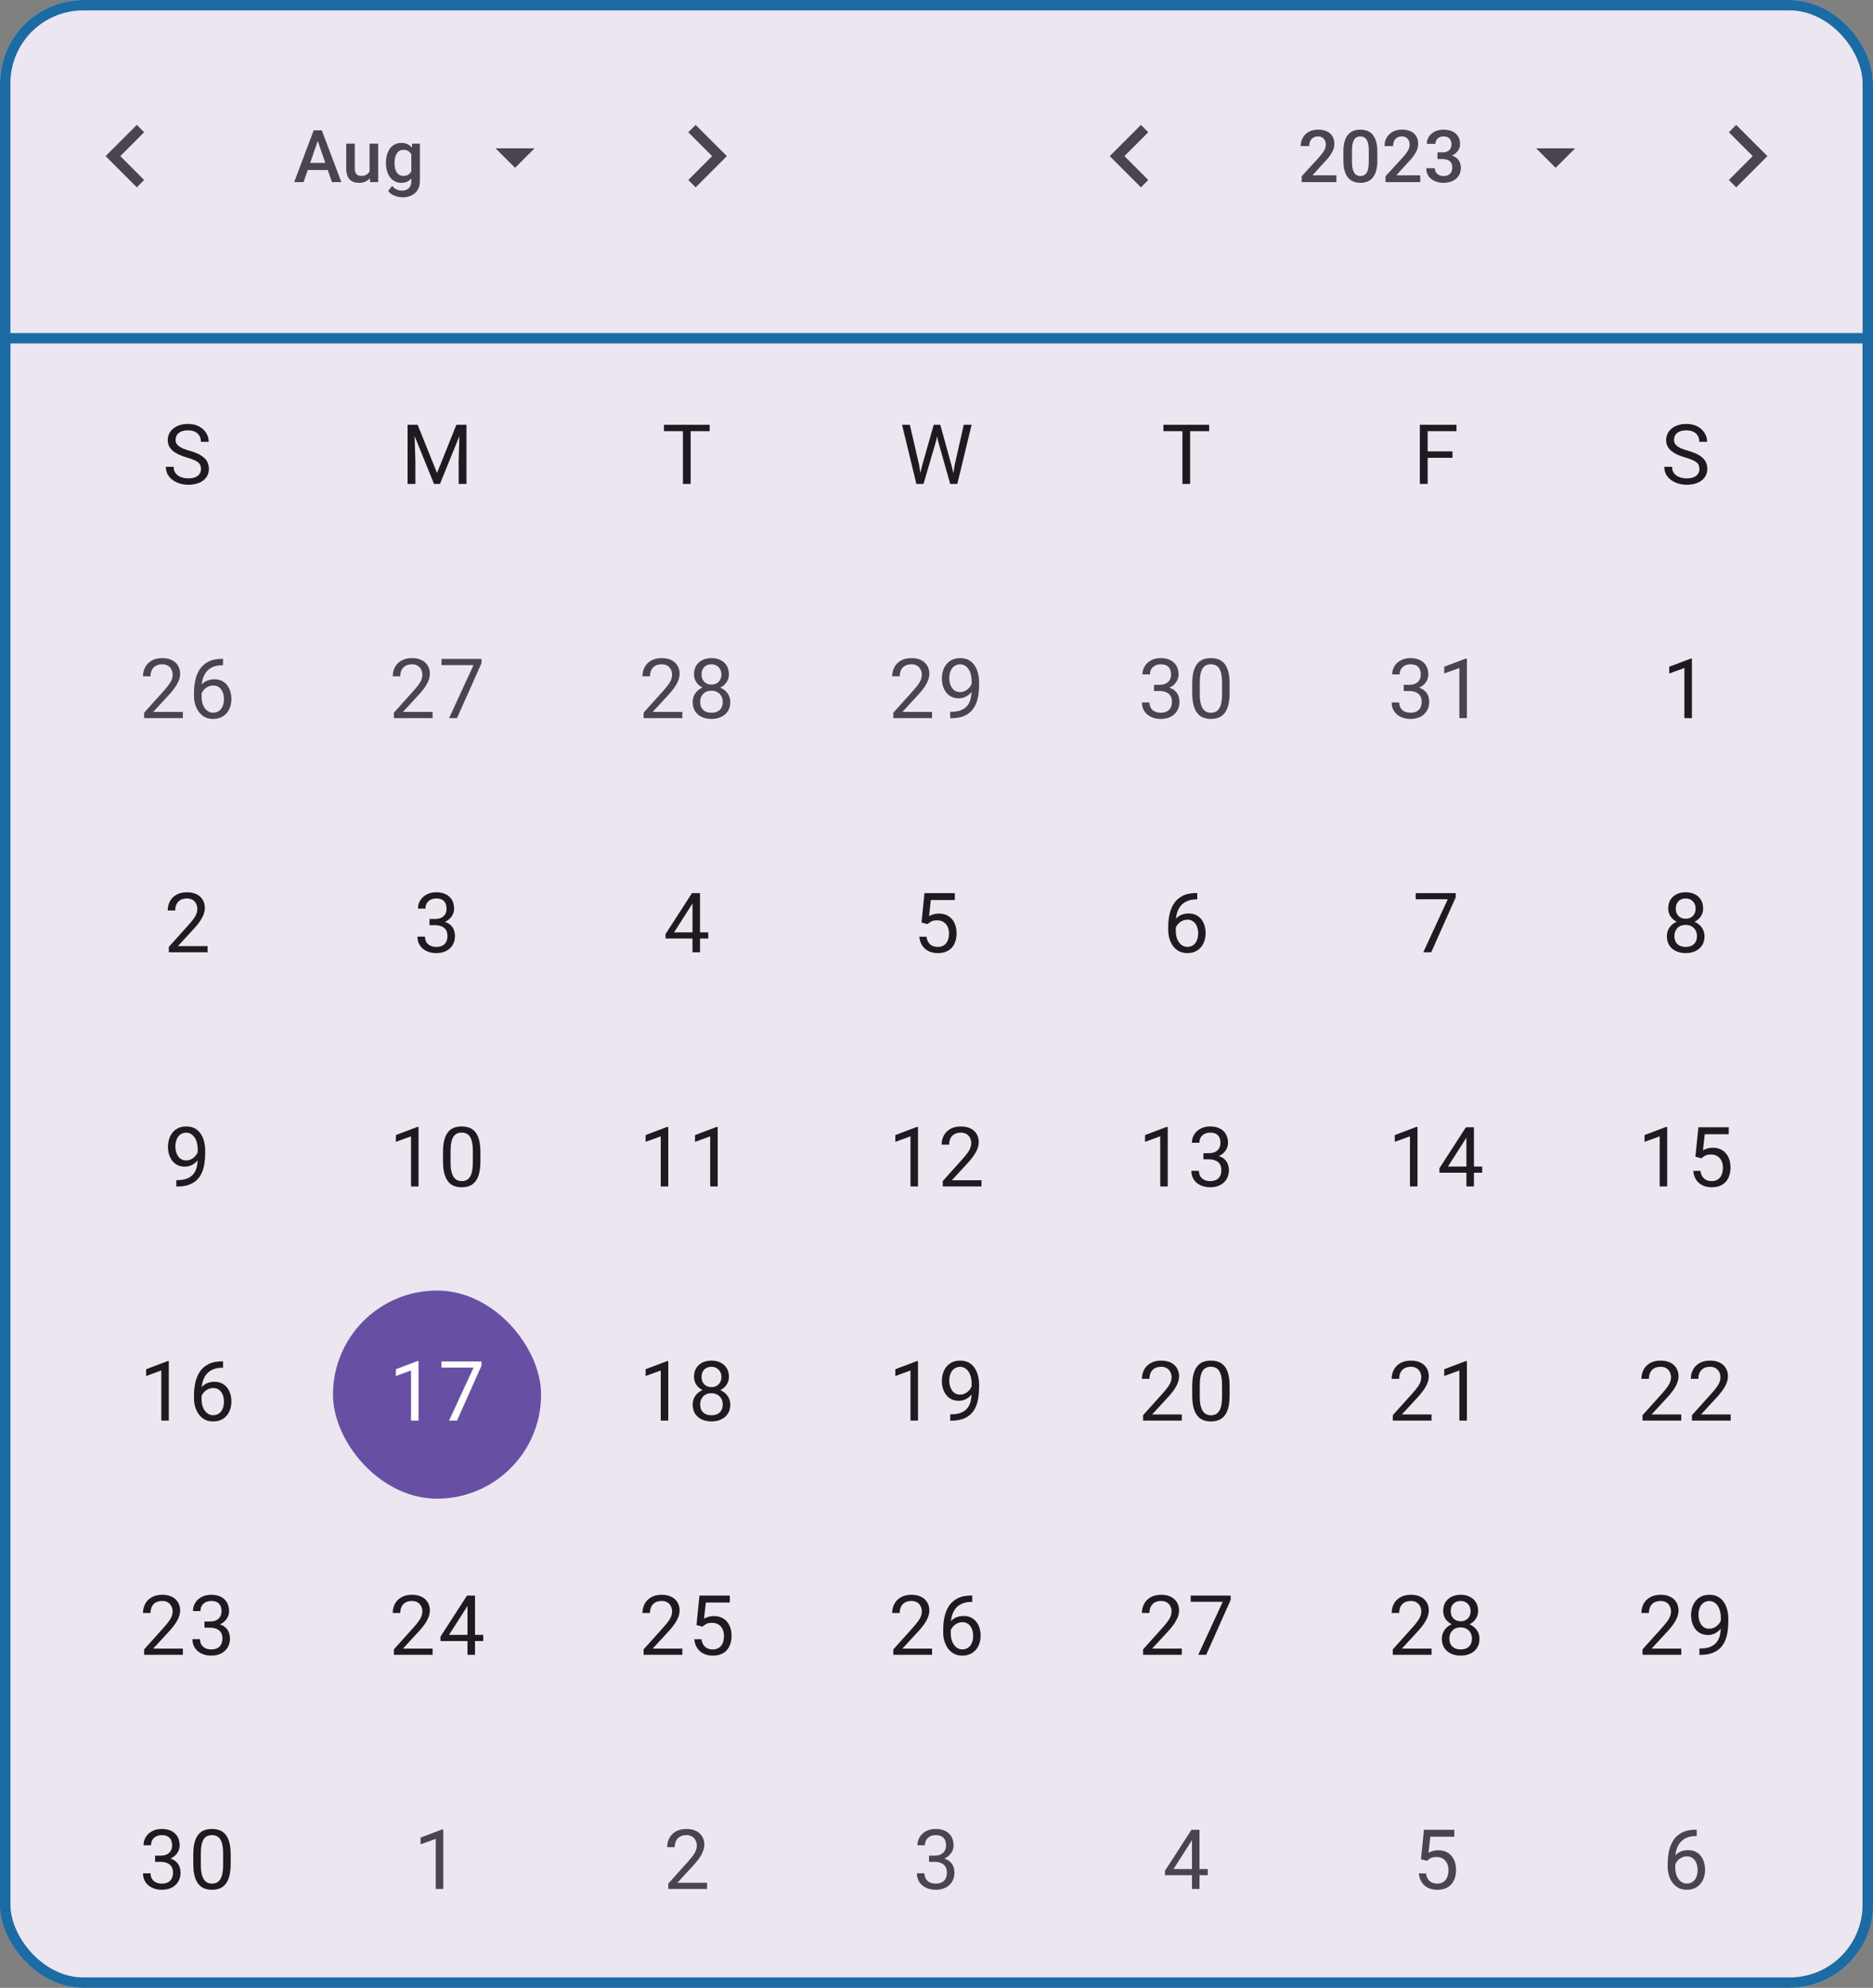 <svg width="360" height="382" viewBox="0 0 360 382" fill="none" xmlns="http://www.w3.org/2000/svg">
<rect x="0" y="0" width="360" height="382" fill="#808080" stroke="none"/>
<g clip-path="url(#clip0_914_3846)">
<rect width="360" height="382" rx="16" fill="#ECE6F0"/>
<g clip-path="url(#clip1_914_3846)">
<path d="M27.705 25.41L26.295 24L20.295 30L26.295 36L27.705 34.59L23.125 30L27.705 25.41Z" fill="#49454F"/>
</g>
<path d="M61.319 26.373L58.345 35H56.547L60.294 25.047H61.442L61.319 26.373ZM63.807 35L60.827 26.373L60.697 25.047H61.852L65.612 35H63.807ZM63.664 31.309V32.669H58.25V31.309H63.664ZM71.03 33.257V27.604H72.685V35H71.126L71.03 33.257ZM71.263 31.719L71.816 31.705C71.816 32.202 71.762 32.66 71.652 33.079C71.543 33.494 71.374 33.856 71.147 34.166C70.919 34.471 70.627 34.711 70.272 34.884C69.916 35.052 69.49 35.137 68.993 35.137C68.633 35.137 68.303 35.084 68.002 34.98C67.701 34.875 67.441 34.713 67.223 34.494C67.008 34.275 66.842 33.991 66.724 33.64C66.605 33.289 66.546 32.87 66.546 32.382V27.604H68.193V32.395C68.193 32.664 68.225 32.89 68.289 33.072C68.353 33.25 68.439 33.394 68.549 33.503C68.658 33.612 68.786 33.69 68.932 33.735C69.078 33.781 69.232 33.804 69.397 33.804C69.866 33.804 70.235 33.713 70.504 33.53C70.777 33.343 70.971 33.093 71.085 32.778C71.204 32.464 71.263 32.111 71.263 31.719ZM79.21 27.604H80.707V34.795C80.707 35.46 80.566 36.025 80.284 36.49C80.001 36.955 79.607 37.308 79.101 37.55C78.595 37.796 78.01 37.919 77.344 37.919C77.062 37.919 76.747 37.878 76.401 37.796C76.059 37.714 75.726 37.582 75.403 37.399C75.084 37.222 74.817 36.987 74.603 36.695L75.375 35.725C75.64 36.039 75.931 36.269 76.25 36.415C76.569 36.561 76.904 36.634 77.255 36.634C77.633 36.634 77.955 36.563 78.219 36.422C78.488 36.285 78.695 36.082 78.841 35.813C78.987 35.545 79.06 35.217 79.06 34.829V29.278L79.21 27.604ZM74.186 31.384V31.24C74.186 30.68 74.254 30.169 74.391 29.709C74.528 29.244 74.724 28.845 74.979 28.513C75.234 28.175 75.544 27.918 75.909 27.74C76.273 27.558 76.686 27.467 77.146 27.467C77.624 27.467 78.032 27.553 78.37 27.727C78.711 27.9 78.996 28.148 79.224 28.472C79.452 28.791 79.63 29.174 79.757 29.62C79.889 30.062 79.987 30.554 80.051 31.097V31.555C79.992 32.083 79.892 32.566 79.75 33.004C79.609 33.441 79.422 33.82 79.19 34.139C78.957 34.458 78.67 34.704 78.329 34.877C77.991 35.05 77.593 35.137 77.132 35.137C76.681 35.137 76.273 35.043 75.909 34.856C75.549 34.67 75.239 34.408 74.979 34.07C74.724 33.733 74.528 33.337 74.391 32.881C74.254 32.421 74.186 31.922 74.186 31.384ZM75.833 31.24V31.384C75.833 31.721 75.865 32.035 75.929 32.327C75.998 32.619 76.1 32.876 76.237 33.1C76.378 33.318 76.556 33.492 76.77 33.619C76.989 33.742 77.246 33.804 77.542 33.804C77.93 33.804 78.246 33.722 78.493 33.558C78.743 33.394 78.935 33.172 79.067 32.895C79.204 32.612 79.299 32.297 79.354 31.951V30.714C79.327 30.445 79.27 30.194 79.183 29.962C79.101 29.73 78.989 29.527 78.848 29.354C78.707 29.176 78.529 29.039 78.315 28.943C78.101 28.843 77.848 28.793 77.556 28.793C77.26 28.793 77.002 28.857 76.784 28.984C76.565 29.112 76.385 29.287 76.244 29.511C76.107 29.734 76.004 29.994 75.936 30.29C75.868 30.586 75.833 30.903 75.833 31.24Z" fill="#49454F"/>
<path d="M95.25 28.5L99 32.25L102.75 28.5H95.25Z" fill="#49454F"/>
<g clip-path="url(#clip2_914_3846)">
<path d="M133.705 24L132.295 25.41L136.875 30L132.295 34.59L133.705 36L139.705 30L133.705 24Z" fill="#49454F"/>
</g>
<g clip-path="url(#clip3_914_3846)">
<path d="M220.705 25.41L219.295 24L213.295 30L219.295 36L220.705 34.59L216.125 30L220.705 25.41Z" fill="#49454F"/>
</g>
<path d="M256.86 33.688V35H250.188V33.872L253.428 30.338C253.784 29.937 254.064 29.59 254.269 29.299C254.474 29.007 254.618 28.745 254.7 28.513C254.786 28.276 254.829 28.046 254.829 27.822C254.829 27.508 254.77 27.232 254.652 26.995C254.538 26.754 254.369 26.564 254.146 26.428C253.923 26.287 253.651 26.216 253.332 26.216C252.963 26.216 252.653 26.296 252.403 26.455C252.152 26.615 251.963 26.836 251.835 27.118C251.708 27.396 251.644 27.715 251.644 28.075H249.996C249.996 27.496 250.129 26.968 250.393 26.489C250.657 26.006 251.04 25.623 251.541 25.341C252.043 25.054 252.647 24.91 253.353 24.91C254.018 24.91 254.583 25.022 255.048 25.245C255.513 25.468 255.866 25.785 256.108 26.195C256.354 26.605 256.477 27.091 256.477 27.651C256.477 27.961 256.427 28.269 256.327 28.574C256.226 28.88 256.083 29.185 255.896 29.49C255.714 29.791 255.497 30.094 255.246 30.399C254.996 30.7 254.72 31.006 254.419 31.315L252.266 33.688H256.86ZM264.732 29.189V30.816C264.732 31.596 264.655 32.261 264.5 32.812C264.349 33.359 264.131 33.804 263.844 34.145C263.556 34.487 263.212 34.738 262.811 34.898C262.415 35.057 261.971 35.137 261.478 35.137C261.086 35.137 260.722 35.087 260.385 34.986C260.052 34.886 259.751 34.729 259.482 34.515C259.213 34.3 258.983 34.025 258.792 33.688C258.605 33.346 258.459 32.938 258.354 32.464C258.254 31.99 258.204 31.441 258.204 30.816V29.189C258.204 28.406 258.281 27.745 258.436 27.207C258.591 26.665 258.812 26.225 259.099 25.888C259.387 25.546 259.728 25.297 260.125 25.143C260.526 24.988 260.972 24.91 261.465 24.91C261.861 24.91 262.226 24.96 262.558 25.061C262.896 25.156 263.196 25.309 263.461 25.519C263.73 25.728 263.957 26.002 264.144 26.339C264.336 26.672 264.482 27.075 264.582 27.549C264.682 28.018 264.732 28.565 264.732 29.189ZM263.085 31.049V28.943C263.085 28.547 263.062 28.198 263.016 27.898C262.971 27.592 262.902 27.335 262.811 27.125C262.725 26.911 262.615 26.738 262.483 26.605C262.351 26.469 262.201 26.371 262.032 26.311C261.863 26.248 261.674 26.216 261.465 26.216C261.209 26.216 260.982 26.266 260.781 26.366C260.581 26.462 260.412 26.617 260.275 26.831C260.138 27.045 260.034 27.328 259.961 27.679C259.892 28.025 259.858 28.447 259.858 28.943V31.049C259.858 31.45 259.881 31.803 259.927 32.108C259.972 32.414 260.04 32.676 260.132 32.895C260.223 33.109 260.332 33.286 260.46 33.428C260.592 33.565 260.742 33.665 260.911 33.728C261.084 33.792 261.273 33.824 261.478 33.824C261.738 33.824 261.968 33.774 262.169 33.674C262.369 33.574 262.538 33.414 262.675 33.195C262.811 32.972 262.914 32.683 262.982 32.327C263.051 31.972 263.085 31.546 263.085 31.049ZM272.974 33.688V35H266.302V33.872L269.542 30.338C269.898 29.937 270.178 29.59 270.383 29.299C270.588 29.007 270.732 28.745 270.814 28.513C270.9 28.276 270.944 28.046 270.944 27.822C270.944 27.508 270.884 27.232 270.766 26.995C270.652 26.754 270.483 26.564 270.26 26.428C270.037 26.287 269.765 26.216 269.446 26.216C269.077 26.216 268.767 26.296 268.517 26.455C268.266 26.615 268.077 26.836 267.949 27.118C267.822 27.396 267.758 27.715 267.758 28.075H266.111C266.111 27.496 266.243 26.968 266.507 26.489C266.771 26.006 267.154 25.623 267.655 25.341C268.157 25.054 268.761 24.91 269.467 24.91C270.132 24.91 270.697 25.022 271.162 25.245C271.627 25.468 271.98 25.785 272.222 26.195C272.468 26.605 272.591 27.091 272.591 27.651C272.591 27.961 272.541 28.269 272.441 28.574C272.34 28.88 272.197 29.185 272.01 29.49C271.828 29.791 271.611 30.094 271.361 30.399C271.11 30.7 270.834 31.006 270.533 31.315L268.38 33.688H272.974ZM276.294 29.278H277.278C277.661 29.278 277.977 29.212 278.228 29.08C278.483 28.948 278.672 28.766 278.796 28.533C278.919 28.301 278.98 28.034 278.98 27.733C278.98 27.419 278.923 27.15 278.809 26.927C278.7 26.699 278.531 26.523 278.303 26.4C278.08 26.277 277.795 26.216 277.449 26.216C277.157 26.216 276.893 26.275 276.656 26.394C276.423 26.508 276.239 26.672 276.102 26.886C275.965 27.095 275.897 27.346 275.897 27.638H274.243C274.243 27.109 274.382 26.64 274.66 26.23C274.938 25.819 275.316 25.498 275.795 25.266C276.278 25.029 276.82 24.91 277.421 24.91C278.064 24.91 278.625 25.017 279.103 25.231C279.586 25.441 279.962 25.756 280.231 26.175C280.5 26.594 280.634 27.114 280.634 27.733C280.634 28.016 280.568 28.303 280.436 28.595C280.304 28.886 280.108 29.153 279.848 29.395C279.588 29.631 279.265 29.825 278.878 29.976C278.49 30.121 278.041 30.194 277.531 30.194H276.294V29.278ZM276.294 30.564V29.661H277.531C278.114 29.661 278.611 29.73 279.021 29.866C279.436 30.003 279.773 30.192 280.033 30.434C280.293 30.671 280.482 30.942 280.6 31.247C280.723 31.552 280.785 31.876 280.785 32.218C280.785 32.683 280.7 33.097 280.532 33.462C280.368 33.822 280.133 34.127 279.828 34.378C279.522 34.629 279.165 34.818 278.754 34.945C278.349 35.073 277.907 35.137 277.428 35.137C277 35.137 276.59 35.078 276.198 34.959C275.806 34.84 275.455 34.665 275.145 34.433C274.835 34.196 274.589 33.902 274.407 33.551C274.229 33.195 274.14 32.785 274.14 32.32H275.788C275.788 32.617 275.856 32.879 275.993 33.106C276.134 33.33 276.33 33.505 276.581 33.633C276.836 33.76 277.128 33.824 277.456 33.824C277.802 33.824 278.101 33.763 278.351 33.64C278.602 33.517 278.793 33.334 278.925 33.093C279.062 32.851 279.13 32.56 279.13 32.218C279.13 31.83 279.055 31.516 278.905 31.274C278.754 31.033 278.54 30.855 278.262 30.741C277.984 30.623 277.656 30.564 277.278 30.564H276.294Z" fill="#49454F"/>
<path d="M295.25 28.5L299 32.25L302.75 28.5H295.25Z" fill="#49454F"/>
<g clip-path="url(#clip4_914_3846)">
<path d="M333.705 24L332.295 25.41L336.875 30L332.295 34.59L333.705 36L339.705 30L333.705 24Z" fill="#49454F"/>
</g>
<path d="M38.633 90.125C38.633 89.859 38.591 89.625 38.508 89.422C38.43 89.213 38.289 89.026 38.086 88.859C37.888 88.693 37.612 88.534 37.258 88.383C36.909 88.232 36.466 88.078 35.93 87.922C35.367 87.755 34.859 87.57 34.406 87.367C33.953 87.159 33.565 86.922 33.242 86.656C32.919 86.391 32.672 86.086 32.5 85.742C32.328 85.398 32.242 85.005 32.242 84.562C32.242 84.12 32.333 83.711 32.516 83.336C32.698 82.961 32.958 82.635 33.297 82.359C33.641 82.078 34.05 81.859 34.523 81.703C34.997 81.547 35.526 81.469 36.109 81.469C36.964 81.469 37.688 81.633 38.281 81.961C38.88 82.284 39.336 82.708 39.648 83.234C39.961 83.755 40.117 84.312 40.117 84.906H38.617C38.617 84.479 38.526 84.102 38.344 83.773C38.161 83.44 37.885 83.18 37.516 82.992C37.146 82.799 36.677 82.703 36.109 82.703C35.573 82.703 35.13 82.784 34.781 82.945C34.432 83.107 34.172 83.326 34 83.602C33.833 83.878 33.75 84.193 33.75 84.547C33.75 84.787 33.8 85.005 33.898 85.203C34.003 85.396 34.161 85.576 34.375 85.742C34.594 85.909 34.87 86.062 35.203 86.203C35.542 86.344 35.945 86.479 36.414 86.609C37.06 86.792 37.617 86.995 38.086 87.219C38.555 87.443 38.94 87.695 39.242 87.977C39.55 88.253 39.776 88.568 39.922 88.922C40.073 89.271 40.148 89.667 40.148 90.109C40.148 90.573 40.055 90.992 39.867 91.367C39.68 91.742 39.411 92.062 39.062 92.328C38.714 92.594 38.294 92.799 37.805 92.945C37.32 93.086 36.779 93.156 36.18 93.156C35.654 93.156 35.135 93.083 34.625 92.938C34.12 92.792 33.659 92.573 33.242 92.281C32.831 91.99 32.5 91.63 32.25 91.203C32.005 90.771 31.883 90.271 31.883 89.703H33.383C33.383 90.094 33.458 90.43 33.609 90.711C33.76 90.987 33.966 91.216 34.227 91.398C34.492 91.581 34.792 91.716 35.125 91.805C35.464 91.888 35.815 91.93 36.18 91.93C36.706 91.93 37.151 91.857 37.516 91.711C37.88 91.565 38.156 91.357 38.344 91.086C38.536 90.815 38.633 90.495 38.633 90.125Z" fill="#1D1B20"/>
<path d="M78.812 81.625H80.273L84 90.898L87.719 81.625H89.188L84.562 93H83.422L78.812 81.625ZM78.336 81.625H79.625L79.836 88.562V93H78.336V81.625ZM88.367 81.625H89.656V93H88.156V88.562L88.367 81.625Z" fill="#1D1B20"/>
<path d="M132.75 81.625V93H131.266V81.625H132.75ZM136.406 81.625V82.859H127.617V81.625H136.406Z" fill="#1D1B20"/>
<path d="M177.211 89.562L179.469 81.625H180.562L179.93 84.711L177.5 93H176.414L177.211 89.562ZM174.875 81.625L176.672 89.406L177.211 93H176.133L173.375 81.625H174.875ZM183.484 89.398L185.242 81.625H186.75L184 93H182.922L183.484 89.398ZM180.727 81.625L182.922 89.562L183.719 93H182.633L180.289 84.711L179.648 81.625H180.727Z" fill="#1D1B20"/>
<path d="M228.75 81.625V93H227.266V81.625H228.75ZM232.406 81.625V82.859H223.617V81.625H232.406Z" fill="#1D1B20"/>
<path d="M274.406 81.625V93H272.898V81.625H274.406ZM279.172 86.742V87.977H274.078V86.742H279.172ZM279.945 81.625V82.859H274.078V81.625H279.945Z" fill="#1D1B20"/>
<path d="M326.633 90.125C326.633 89.859 326.591 89.625 326.508 89.422C326.43 89.213 326.289 89.026 326.086 88.859C325.888 88.693 325.612 88.534 325.258 88.383C324.909 88.232 324.466 88.078 323.93 87.922C323.367 87.755 322.859 87.57 322.406 87.367C321.953 87.159 321.565 86.922 321.242 86.656C320.919 86.391 320.672 86.086 320.5 85.742C320.328 85.398 320.242 85.005 320.242 84.562C320.242 84.12 320.333 83.711 320.516 83.336C320.698 82.961 320.958 82.635 321.297 82.359C321.641 82.078 322.049 81.859 322.523 81.703C322.997 81.547 323.526 81.469 324.109 81.469C324.964 81.469 325.688 81.633 326.281 81.961C326.88 82.284 327.336 82.708 327.648 83.234C327.961 83.755 328.117 84.312 328.117 84.906H326.617C326.617 84.479 326.526 84.102 326.344 83.773C326.161 83.44 325.885 83.18 325.516 82.992C325.146 82.799 324.677 82.703 324.109 82.703C323.573 82.703 323.13 82.784 322.781 82.945C322.432 83.107 322.172 83.326 322 83.602C321.833 83.878 321.75 84.193 321.75 84.547C321.75 84.787 321.799 85.005 321.898 85.203C322.003 85.396 322.161 85.576 322.375 85.742C322.594 85.909 322.87 86.062 323.203 86.203C323.542 86.344 323.945 86.479 324.414 86.609C325.06 86.792 325.617 86.995 326.086 87.219C326.555 87.443 326.94 87.695 327.242 87.977C327.549 88.253 327.776 88.568 327.922 88.922C328.073 89.271 328.148 89.667 328.148 90.109C328.148 90.573 328.055 90.992 327.867 91.367C327.68 91.742 327.411 92.062 327.062 92.328C326.714 92.594 326.294 92.799 325.805 92.945C325.32 93.086 324.779 93.156 324.18 93.156C323.654 93.156 323.135 93.083 322.625 92.938C322.12 92.792 321.659 92.573 321.242 92.281C320.831 91.99 320.5 91.63 320.25 91.203C320.005 90.771 319.883 90.271 319.883 89.703H321.383C321.383 90.094 321.458 90.43 321.609 90.711C321.76 90.987 321.966 91.216 322.227 91.398C322.492 91.581 322.792 91.716 323.125 91.805C323.464 91.888 323.815 91.93 324.18 91.93C324.706 91.93 325.151 91.857 325.516 91.711C325.88 91.565 326.156 91.357 326.344 91.086C326.536 90.815 326.633 90.495 326.633 90.125Z" fill="#1D1B20"/>
<path d="M35.148 136.812V138H27.703V136.961L31.43 132.812C31.888 132.302 32.242 131.87 32.492 131.516C32.747 131.156 32.925 130.836 33.023 130.555C33.128 130.268 33.18 129.977 33.18 129.68C33.18 129.305 33.102 128.966 32.945 128.664C32.794 128.357 32.57 128.112 32.273 127.93C31.977 127.747 31.617 127.656 31.195 127.656C30.69 127.656 30.268 127.755 29.93 127.953C29.596 128.146 29.346 128.417 29.18 128.766C29.013 129.115 28.93 129.516 28.93 129.969H27.484C27.484 129.328 27.625 128.742 27.906 128.211C28.188 127.68 28.604 127.258 29.156 126.945C29.708 126.628 30.388 126.469 31.195 126.469C31.914 126.469 32.529 126.596 33.039 126.852C33.55 127.102 33.94 127.456 34.211 127.914C34.487 128.367 34.625 128.898 34.625 129.508C34.625 129.841 34.568 130.18 34.453 130.523C34.344 130.862 34.19 131.201 33.992 131.539C33.8 131.878 33.573 132.211 33.312 132.539C33.057 132.867 32.784 133.19 32.492 133.508L29.445 136.812H35.148ZM42.742 126.609H42.867V127.836H42.742C41.977 127.836 41.336 127.961 40.82 128.211C40.305 128.456 39.896 128.786 39.594 129.203C39.292 129.615 39.073 130.078 38.938 130.594C38.807 131.109 38.742 131.633 38.742 132.164V133.836C38.742 134.341 38.802 134.789 38.922 135.18C39.042 135.565 39.206 135.891 39.414 136.156C39.622 136.422 39.857 136.622 40.117 136.758C40.383 136.893 40.659 136.961 40.945 136.961C41.279 136.961 41.575 136.898 41.836 136.773C42.096 136.643 42.315 136.464 42.492 136.234C42.675 136 42.812 135.724 42.906 135.406C43 135.089 43.047 134.74 43.047 134.359C43.047 134.021 43.005 133.695 42.922 133.383C42.839 133.065 42.711 132.784 42.539 132.539C42.367 132.289 42.151 132.094 41.891 131.953C41.635 131.807 41.331 131.734 40.977 131.734C40.575 131.734 40.2 131.833 39.852 132.031C39.508 132.224 39.224 132.479 39 132.797C38.781 133.109 38.656 133.451 38.625 133.82L37.859 133.812C37.932 133.229 38.068 132.732 38.266 132.32C38.469 131.904 38.719 131.565 39.016 131.305C39.318 131.039 39.654 130.846 40.023 130.727C40.398 130.602 40.794 130.539 41.211 130.539C41.779 130.539 42.268 130.646 42.68 130.859C43.091 131.073 43.43 131.359 43.695 131.719C43.961 132.073 44.156 132.474 44.281 132.922C44.411 133.365 44.477 133.82 44.477 134.289C44.477 134.826 44.401 135.328 44.25 135.797C44.099 136.266 43.872 136.677 43.57 137.031C43.273 137.385 42.906 137.661 42.469 137.859C42.031 138.057 41.523 138.156 40.945 138.156C40.331 138.156 39.794 138.031 39.336 137.781C38.878 137.526 38.497 137.188 38.195 136.766C37.893 136.344 37.667 135.875 37.516 135.359C37.365 134.844 37.289 134.32 37.289 133.789V133.109C37.289 132.307 37.37 131.521 37.531 130.75C37.693 129.979 37.971 129.281 38.367 128.656C38.768 128.031 39.323 127.534 40.031 127.164C40.74 126.794 41.643 126.609 42.742 126.609Z" fill="#49454F"/>
<path d="M83.148 136.812V138H75.703V136.961L79.43 132.812C79.888 132.302 80.242 131.87 80.492 131.516C80.747 131.156 80.924 130.836 81.023 130.555C81.128 130.268 81.18 129.977 81.18 129.68C81.18 129.305 81.102 128.966 80.945 128.664C80.794 128.357 80.57 128.112 80.273 127.93C79.977 127.747 79.617 127.656 79.195 127.656C78.69 127.656 78.268 127.755 77.93 127.953C77.596 128.146 77.346 128.417 77.18 128.766C77.013 129.115 76.93 129.516 76.93 129.969H75.484C75.484 129.328 75.625 128.742 75.906 128.211C76.188 127.68 76.604 127.258 77.156 126.945C77.708 126.628 78.388 126.469 79.195 126.469C79.914 126.469 80.529 126.596 81.039 126.852C81.549 127.102 81.94 127.456 82.211 127.914C82.487 128.367 82.625 128.898 82.625 129.508C82.625 129.841 82.568 130.18 82.453 130.523C82.344 130.862 82.19 131.201 81.992 131.539C81.799 131.878 81.573 132.211 81.312 132.539C81.057 132.867 80.784 133.19 80.492 133.508L77.445 136.812H83.148ZM92.547 126.625V127.438L87.836 138H86.312L91.016 127.812H84.859V126.625H92.547Z" fill="#49454F"/>
<path d="M131.148 136.812V138H123.703V136.961L127.43 132.812C127.888 132.302 128.242 131.87 128.492 131.516C128.747 131.156 128.924 130.836 129.023 130.555C129.128 130.268 129.18 129.977 129.18 129.68C129.18 129.305 129.102 128.966 128.945 128.664C128.794 128.357 128.57 128.112 128.273 127.93C127.977 127.747 127.617 127.656 127.195 127.656C126.69 127.656 126.268 127.755 125.93 127.953C125.596 128.146 125.346 128.417 125.18 128.766C125.013 129.115 124.93 129.516 124.93 129.969H123.484C123.484 129.328 123.625 128.742 123.906 128.211C124.188 127.68 124.604 127.258 125.156 126.945C125.708 126.628 126.388 126.469 127.195 126.469C127.914 126.469 128.529 126.596 129.039 126.852C129.549 127.102 129.94 127.456 130.211 127.914C130.487 128.367 130.625 128.898 130.625 129.508C130.625 129.841 130.568 130.18 130.453 130.523C130.344 130.862 130.19 131.201 129.992 131.539C129.799 131.878 129.573 132.211 129.312 132.539C129.057 132.867 128.784 133.19 128.492 133.508L125.445 136.812H131.148ZM140.367 134.922C140.367 135.615 140.206 136.203 139.883 136.688C139.565 137.167 139.133 137.531 138.586 137.781C138.044 138.031 137.432 138.156 136.75 138.156C136.068 138.156 135.453 138.031 134.906 137.781C134.359 137.531 133.927 137.167 133.609 136.688C133.292 136.203 133.133 135.615 133.133 134.922C133.133 134.469 133.219 134.055 133.391 133.68C133.568 133.299 133.815 132.969 134.133 132.688C134.456 132.406 134.836 132.19 135.273 132.039C135.716 131.883 136.203 131.805 136.734 131.805C137.432 131.805 138.055 131.94 138.602 132.211C139.148 132.477 139.578 132.844 139.891 133.312C140.208 133.781 140.367 134.318 140.367 134.922ZM138.914 134.891C138.914 134.469 138.823 134.096 138.641 133.773C138.458 133.445 138.203 133.19 137.875 133.008C137.547 132.826 137.167 132.734 136.734 132.734C136.292 132.734 135.909 132.826 135.586 133.008C135.268 133.19 135.021 133.445 134.844 133.773C134.667 134.096 134.578 134.469 134.578 134.891C134.578 135.328 134.664 135.703 134.836 136.016C135.013 136.323 135.263 136.56 135.586 136.727C135.914 136.888 136.302 136.969 136.75 136.969C137.198 136.969 137.583 136.888 137.906 136.727C138.229 136.56 138.477 136.323 138.648 136.016C138.826 135.703 138.914 135.328 138.914 134.891ZM140.102 129.586C140.102 130.138 139.956 130.635 139.664 131.078C139.372 131.521 138.974 131.87 138.469 132.125C137.964 132.38 137.391 132.508 136.75 132.508C136.099 132.508 135.518 132.38 135.008 132.125C134.503 131.87 134.107 131.521 133.82 131.078C133.534 130.635 133.391 130.138 133.391 129.586C133.391 128.924 133.534 128.362 133.82 127.898C134.112 127.435 134.51 127.081 135.016 126.836C135.521 126.591 136.096 126.469 136.742 126.469C137.393 126.469 137.971 126.591 138.477 126.836C138.982 127.081 139.378 127.435 139.664 127.898C139.956 128.362 140.102 128.924 140.102 129.586ZM138.656 129.609C138.656 129.229 138.576 128.893 138.414 128.602C138.253 128.31 138.029 128.081 137.742 127.914C137.456 127.742 137.122 127.656 136.742 127.656C136.362 127.656 136.029 127.737 135.742 127.898C135.461 128.055 135.24 128.279 135.078 128.57C134.922 128.862 134.844 129.208 134.844 129.609C134.844 130 134.922 130.341 135.078 130.633C135.24 130.924 135.464 131.151 135.75 131.312C136.036 131.474 136.37 131.555 136.75 131.555C137.13 131.555 137.461 131.474 137.742 131.312C138.029 131.151 138.253 130.924 138.414 130.633C138.576 130.341 138.656 130 138.656 129.609Z" fill="#49454F"/>
<path d="M179.148 136.812V138H171.703V136.961L175.43 132.812C175.888 132.302 176.242 131.87 176.492 131.516C176.747 131.156 176.924 130.836 177.023 130.555C177.128 130.268 177.18 129.977 177.18 129.68C177.18 129.305 177.102 128.966 176.945 128.664C176.794 128.357 176.57 128.112 176.273 127.93C175.977 127.747 175.617 127.656 175.195 127.656C174.69 127.656 174.268 127.755 173.93 127.953C173.596 128.146 173.346 128.417 173.18 128.766C173.013 129.115 172.93 129.516 172.93 129.969H171.484C171.484 129.328 171.625 128.742 171.906 128.211C172.188 127.68 172.604 127.258 173.156 126.945C173.708 126.628 174.388 126.469 175.195 126.469C175.914 126.469 176.529 126.596 177.039 126.852C177.549 127.102 177.94 127.456 178.211 127.914C178.487 128.367 178.625 128.898 178.625 129.508C178.625 129.841 178.568 130.18 178.453 130.523C178.344 130.862 178.19 131.201 177.992 131.539C177.799 131.878 177.573 132.211 177.312 132.539C177.057 132.867 176.784 133.19 176.492 133.508L173.445 136.812H179.148ZM182.633 136.789H182.781C183.615 136.789 184.292 136.672 184.812 136.438C185.333 136.203 185.734 135.888 186.016 135.492C186.297 135.096 186.49 134.651 186.594 134.156C186.698 133.656 186.75 133.143 186.75 132.617V130.875C186.75 130.359 186.69 129.901 186.57 129.5C186.456 129.099 186.294 128.763 186.086 128.492C185.883 128.221 185.651 128.016 185.391 127.875C185.13 127.734 184.854 127.664 184.562 127.664C184.229 127.664 183.93 127.732 183.664 127.867C183.404 127.997 183.182 128.182 183 128.422C182.823 128.661 182.688 128.943 182.594 129.266C182.5 129.589 182.453 129.94 182.453 130.32C182.453 130.659 182.495 130.987 182.578 131.305C182.661 131.622 182.789 131.909 182.961 132.164C183.133 132.419 183.346 132.622 183.602 132.773C183.862 132.919 184.167 132.992 184.516 132.992C184.839 132.992 185.141 132.93 185.422 132.805C185.708 132.674 185.961 132.5 186.18 132.281C186.404 132.057 186.581 131.805 186.711 131.523C186.846 131.242 186.924 130.948 186.945 130.641H187.633C187.633 131.073 187.547 131.5 187.375 131.922C187.208 132.339 186.974 132.719 186.672 133.062C186.37 133.406 186.016 133.682 185.609 133.891C185.203 134.094 184.76 134.195 184.281 134.195C183.719 134.195 183.232 134.086 182.82 133.867C182.409 133.648 182.07 133.357 181.805 132.992C181.544 132.628 181.349 132.221 181.219 131.773C181.094 131.32 181.031 130.862 181.031 130.398C181.031 129.857 181.107 129.349 181.258 128.875C181.409 128.401 181.633 127.984 181.93 127.625C182.227 127.26 182.594 126.977 183.031 126.773C183.474 126.57 183.984 126.469 184.562 126.469C185.214 126.469 185.768 126.599 186.227 126.859C186.685 127.12 187.057 127.469 187.344 127.906C187.635 128.344 187.849 128.836 187.984 129.383C188.12 129.93 188.188 130.492 188.188 131.07V131.594C188.188 132.182 188.148 132.781 188.07 133.391C187.997 133.995 187.854 134.573 187.641 135.125C187.432 135.677 187.128 136.172 186.727 136.609C186.326 137.042 185.802 137.385 185.156 137.641C184.516 137.891 183.724 138.016 182.781 138.016H182.633V136.789Z" fill="#49454F"/>
<path d="M221.805 131.602H222.836C223.341 131.602 223.758 131.518 224.086 131.352C224.419 131.18 224.667 130.948 224.828 130.656C224.995 130.359 225.078 130.026 225.078 129.656C225.078 129.219 225.005 128.852 224.859 128.555C224.714 128.258 224.495 128.034 224.203 127.883C223.911 127.732 223.542 127.656 223.094 127.656C222.688 127.656 222.328 127.737 222.016 127.898C221.708 128.055 221.466 128.279 221.289 128.57C221.117 128.862 221.031 129.206 221.031 129.602H219.586C219.586 129.023 219.732 128.497 220.023 128.023C220.315 127.549 220.724 127.172 221.25 126.891C221.781 126.609 222.396 126.469 223.094 126.469C223.781 126.469 224.383 126.591 224.898 126.836C225.414 127.076 225.815 127.435 226.102 127.914C226.388 128.388 226.531 128.979 226.531 129.688C226.531 129.974 226.464 130.281 226.328 130.609C226.198 130.932 225.992 131.234 225.711 131.516C225.435 131.797 225.076 132.029 224.633 132.211C224.19 132.388 223.659 132.477 223.039 132.477H221.805V131.602ZM221.805 132.789V131.922H223.039C223.763 131.922 224.362 132.008 224.836 132.18C225.31 132.352 225.682 132.581 225.953 132.867C226.229 133.154 226.422 133.469 226.531 133.812C226.646 134.151 226.703 134.49 226.703 134.828C226.703 135.359 226.612 135.831 226.43 136.242C226.253 136.654 226 137.003 225.672 137.289C225.349 137.576 224.969 137.792 224.531 137.938C224.094 138.083 223.617 138.156 223.102 138.156C222.607 138.156 222.141 138.086 221.703 137.945C221.271 137.805 220.888 137.602 220.555 137.336C220.221 137.065 219.961 136.734 219.773 136.344C219.586 135.948 219.492 135.497 219.492 134.992H220.938C220.938 135.388 221.023 135.734 221.195 136.031C221.372 136.328 221.622 136.56 221.945 136.727C222.273 136.888 222.659 136.969 223.102 136.969C223.544 136.969 223.924 136.893 224.242 136.742C224.565 136.586 224.812 136.352 224.984 136.039C225.161 135.727 225.25 135.333 225.25 134.859C225.25 134.385 225.151 133.997 224.953 133.695C224.755 133.388 224.474 133.161 224.109 133.016C223.75 132.865 223.326 132.789 222.836 132.789H221.805ZM236.336 131.406V133.141C236.336 134.073 236.253 134.859 236.086 135.5C235.919 136.141 235.68 136.656 235.367 137.047C235.055 137.438 234.677 137.721 234.234 137.898C233.797 138.07 233.302 138.156 232.75 138.156C232.312 138.156 231.909 138.102 231.539 137.992C231.169 137.883 230.836 137.708 230.539 137.469C230.247 137.224 229.997 136.906 229.789 136.516C229.581 136.125 229.422 135.651 229.312 135.094C229.203 134.536 229.148 133.885 229.148 133.141V131.406C229.148 130.474 229.232 129.693 229.398 129.062C229.57 128.432 229.812 127.927 230.125 127.547C230.438 127.161 230.812 126.885 231.25 126.719C231.693 126.552 232.188 126.469 232.734 126.469C233.177 126.469 233.583 126.523 233.953 126.633C234.328 126.737 234.661 126.906 234.953 127.141C235.245 127.37 235.492 127.677 235.695 128.062C235.904 128.443 236.062 128.909 236.172 129.461C236.281 130.013 236.336 130.661 236.336 131.406ZM234.883 133.375V131.164C234.883 130.654 234.852 130.206 234.789 129.82C234.732 129.43 234.646 129.096 234.531 128.82C234.417 128.544 234.271 128.32 234.094 128.148C233.922 127.977 233.721 127.852 233.492 127.773C233.268 127.69 233.016 127.648 232.734 127.648C232.391 127.648 232.086 127.714 231.82 127.844C231.555 127.969 231.331 128.169 231.148 128.445C230.971 128.721 230.836 129.083 230.742 129.531C230.648 129.979 230.602 130.523 230.602 131.164V133.375C230.602 133.885 230.63 134.336 230.688 134.727C230.75 135.117 230.841 135.456 230.961 135.742C231.081 136.023 231.227 136.255 231.398 136.438C231.57 136.62 231.768 136.755 231.992 136.844C232.221 136.927 232.474 136.969 232.75 136.969C233.104 136.969 233.414 136.901 233.68 136.766C233.945 136.63 234.167 136.419 234.344 136.133C234.526 135.841 234.661 135.469 234.75 135.016C234.839 134.557 234.883 134.01 234.883 133.375Z" fill="#49454F"/>
<path d="M269.805 131.602H270.836C271.341 131.602 271.758 131.518 272.086 131.352C272.419 131.18 272.667 130.948 272.828 130.656C272.995 130.359 273.078 130.026 273.078 129.656C273.078 129.219 273.005 128.852 272.859 128.555C272.714 128.258 272.495 128.034 272.203 127.883C271.911 127.732 271.542 127.656 271.094 127.656C270.688 127.656 270.328 127.737 270.016 127.898C269.708 128.055 269.466 128.279 269.289 128.57C269.117 128.862 269.031 129.206 269.031 129.602H267.586C267.586 129.023 267.732 128.497 268.023 128.023C268.315 127.549 268.724 127.172 269.25 126.891C269.781 126.609 270.396 126.469 271.094 126.469C271.781 126.469 272.383 126.591 272.898 126.836C273.414 127.076 273.815 127.435 274.102 127.914C274.388 128.388 274.531 128.979 274.531 129.688C274.531 129.974 274.464 130.281 274.328 130.609C274.198 130.932 273.992 131.234 273.711 131.516C273.435 131.797 273.076 132.029 272.633 132.211C272.19 132.388 271.659 132.477 271.039 132.477H269.805V131.602ZM269.805 132.789V131.922H271.039C271.763 131.922 272.362 132.008 272.836 132.18C273.31 132.352 273.682 132.581 273.953 132.867C274.229 133.154 274.422 133.469 274.531 133.812C274.646 134.151 274.703 134.49 274.703 134.828C274.703 135.359 274.612 135.831 274.43 136.242C274.253 136.654 274 137.003 273.672 137.289C273.349 137.576 272.969 137.792 272.531 137.938C272.094 138.083 271.617 138.156 271.102 138.156C270.607 138.156 270.141 138.086 269.703 137.945C269.271 137.805 268.888 137.602 268.555 137.336C268.221 137.065 267.961 136.734 267.773 136.344C267.586 135.948 267.492 135.497 267.492 134.992H268.938C268.938 135.388 269.023 135.734 269.195 136.031C269.372 136.328 269.622 136.56 269.945 136.727C270.273 136.888 270.659 136.969 271.102 136.969C271.544 136.969 271.924 136.893 272.242 136.742C272.565 136.586 272.812 136.352 272.984 136.039C273.161 135.727 273.25 135.333 273.25 134.859C273.25 134.385 273.151 133.997 272.953 133.695C272.755 133.388 272.474 133.161 272.109 133.016C271.75 132.865 271.326 132.789 270.836 132.789H269.805ZM281.945 126.562V138H280.5V128.367L277.586 129.43V128.125L281.719 126.562H281.945Z" fill="#49454F"/>
<g clip-path="url(#clip5_914_3846)">
<path d="M325.195 126.562V138H323.75V128.367L320.836 129.43V128.125L324.969 126.562H325.195Z" fill="#1D1B20"/>
</g>
<g clip-path="url(#clip6_914_3846)">
<path d="M39.898 181.812V183H32.453V181.961L36.18 177.812C36.638 177.302 36.992 176.87 37.242 176.516C37.497 176.156 37.675 175.836 37.773 175.555C37.878 175.268 37.93 174.977 37.93 174.68C37.93 174.305 37.852 173.966 37.695 173.664C37.544 173.357 37.32 173.112 37.023 172.93C36.727 172.747 36.367 172.656 35.945 172.656C35.44 172.656 35.018 172.755 34.68 172.953C34.346 173.146 34.096 173.417 33.93 173.766C33.763 174.115 33.68 174.516 33.68 174.969H32.234C32.234 174.328 32.375 173.742 32.656 173.211C32.938 172.68 33.354 172.258 33.906 171.945C34.458 171.628 35.138 171.469 35.945 171.469C36.664 171.469 37.279 171.596 37.789 171.852C38.3 172.102 38.69 172.456 38.961 172.914C39.237 173.367 39.375 173.898 39.375 174.508C39.375 174.841 39.318 175.18 39.203 175.523C39.094 175.862 38.94 176.201 38.742 176.539C38.55 176.878 38.323 177.211 38.062 177.539C37.807 177.867 37.534 178.19 37.242 178.508L34.195 181.812H39.898Z" fill="#1D1B20"/>
</g>
<g clip-path="url(#clip7_914_3846)">
<path d="M82.555 176.602H83.586C84.091 176.602 84.508 176.518 84.836 176.352C85.169 176.18 85.417 175.948 85.578 175.656C85.745 175.359 85.828 175.026 85.828 174.656C85.828 174.219 85.755 173.852 85.609 173.555C85.463 173.258 85.245 173.034 84.953 172.883C84.662 172.732 84.292 172.656 83.844 172.656C83.438 172.656 83.078 172.737 82.766 172.898C82.458 173.055 82.216 173.279 82.039 173.57C81.867 173.862 81.781 174.206 81.781 174.602H80.336C80.336 174.023 80.482 173.497 80.773 173.023C81.065 172.549 81.474 172.172 82 171.891C82.531 171.609 83.146 171.469 83.844 171.469C84.531 171.469 85.133 171.591 85.648 171.836C86.164 172.076 86.565 172.435 86.852 172.914C87.138 173.388 87.281 173.979 87.281 174.688C87.281 174.974 87.213 175.281 87.078 175.609C86.948 175.932 86.742 176.234 86.461 176.516C86.185 176.797 85.826 177.029 85.383 177.211C84.94 177.388 84.409 177.477 83.789 177.477H82.555V176.602ZM82.555 177.789V176.922H83.789C84.513 176.922 85.112 177.008 85.586 177.18C86.06 177.352 86.432 177.581 86.703 177.867C86.979 178.154 87.172 178.469 87.281 178.812C87.396 179.151 87.453 179.49 87.453 179.828C87.453 180.359 87.362 180.831 87.18 181.242C87.003 181.654 86.75 182.003 86.422 182.289C86.099 182.576 85.719 182.792 85.281 182.938C84.844 183.083 84.367 183.156 83.852 183.156C83.357 183.156 82.891 183.086 82.453 182.945C82.021 182.805 81.638 182.602 81.305 182.336C80.971 182.065 80.711 181.734 80.523 181.344C80.336 180.948 80.242 180.497 80.242 179.992H81.688C81.688 180.388 81.773 180.734 81.945 181.031C82.122 181.328 82.372 181.56 82.695 181.727C83.023 181.888 83.409 181.969 83.852 181.969C84.294 181.969 84.674 181.893 84.992 181.742C85.315 181.586 85.562 181.352 85.734 181.039C85.912 180.727 86 180.333 86 179.859C86 179.385 85.901 178.997 85.703 178.695C85.505 178.388 85.224 178.161 84.859 178.016C84.5 177.865 84.076 177.789 83.586 177.789H82.555Z" fill="#1D1B20"/>
</g>
<g clip-path="url(#clip8_914_3846)">
<path d="M136.133 179.172V180.359H127.914V179.508L133.008 171.625H134.188L132.922 173.906L129.555 179.172H136.133ZM134.547 171.625V183H133.102V171.625H134.547Z" fill="#1D1B20"/>
</g>
<g clip-path="url(#clip9_914_3846)">
<path d="M178.273 177.586L177.117 177.289L177.688 171.625H183.523V172.961H178.914L178.57 176.055C178.779 175.935 179.042 175.823 179.359 175.719C179.682 175.615 180.052 175.562 180.469 175.562C180.995 175.562 181.466 175.654 181.883 175.836C182.299 176.013 182.654 176.268 182.945 176.602C183.242 176.935 183.469 177.336 183.625 177.805C183.781 178.273 183.859 178.797 183.859 179.375C183.859 179.922 183.784 180.424 183.633 180.883C183.487 181.341 183.266 181.742 182.969 182.086C182.672 182.424 182.297 182.688 181.844 182.875C181.396 183.062 180.867 183.156 180.258 183.156C179.799 183.156 179.365 183.094 178.953 182.969C178.547 182.839 178.182 182.643 177.859 182.383C177.542 182.117 177.281 181.789 177.078 181.398C176.88 181.003 176.755 180.539 176.703 180.008H178.078C178.141 180.435 178.266 180.794 178.453 181.086C178.641 181.378 178.885 181.599 179.188 181.75C179.495 181.896 179.852 181.969 180.258 181.969C180.602 181.969 180.906 181.909 181.172 181.789C181.438 181.669 181.661 181.497 181.844 181.273C182.026 181.049 182.164 180.779 182.258 180.461C182.357 180.143 182.406 179.786 182.406 179.391C182.406 179.031 182.357 178.698 182.258 178.391C182.159 178.083 182.01 177.815 181.812 177.586C181.62 177.357 181.383 177.18 181.102 177.055C180.82 176.924 180.497 176.859 180.133 176.859C179.648 176.859 179.281 176.924 179.031 177.055C178.786 177.185 178.534 177.362 178.273 177.586Z" fill="#1D1B20"/>
</g>
<g clip-path="url(#clip10_914_3846)">
<path d="M229.992 171.609H230.117V172.836H229.992C229.227 172.836 228.586 172.961 228.07 173.211C227.555 173.456 227.146 173.786 226.844 174.203C226.542 174.615 226.323 175.078 226.188 175.594C226.057 176.109 225.992 176.633 225.992 177.164V178.836C225.992 179.341 226.052 179.789 226.172 180.18C226.292 180.565 226.456 180.891 226.664 181.156C226.872 181.422 227.107 181.622 227.367 181.758C227.633 181.893 227.909 181.961 228.195 181.961C228.529 181.961 228.826 181.898 229.086 181.773C229.346 181.643 229.565 181.464 229.742 181.234C229.924 181 230.062 180.724 230.156 180.406C230.25 180.089 230.297 179.74 230.297 179.359C230.297 179.021 230.255 178.695 230.172 178.383C230.089 178.065 229.961 177.784 229.789 177.539C229.617 177.289 229.401 177.094 229.141 176.953C228.885 176.807 228.581 176.734 228.227 176.734C227.826 176.734 227.451 176.833 227.102 177.031C226.758 177.224 226.474 177.479 226.25 177.797C226.031 178.109 225.906 178.451 225.875 178.82L225.109 178.812C225.182 178.229 225.318 177.732 225.516 177.32C225.719 176.904 225.969 176.565 226.266 176.305C226.568 176.039 226.904 175.846 227.273 175.727C227.648 175.602 228.044 175.539 228.461 175.539C229.029 175.539 229.518 175.646 229.93 175.859C230.341 176.073 230.68 176.359 230.945 176.719C231.211 177.073 231.406 177.474 231.531 177.922C231.661 178.365 231.727 178.82 231.727 179.289C231.727 179.826 231.651 180.328 231.5 180.797C231.349 181.266 231.122 181.677 230.82 182.031C230.523 182.385 230.156 182.661 229.719 182.859C229.281 183.057 228.773 183.156 228.195 183.156C227.581 183.156 227.044 183.031 226.586 182.781C226.128 182.526 225.747 182.188 225.445 181.766C225.143 181.344 224.917 180.875 224.766 180.359C224.615 179.844 224.539 179.32 224.539 178.789V178.109C224.539 177.307 224.62 176.521 224.781 175.75C224.943 174.979 225.221 174.281 225.617 173.656C226.018 173.031 226.573 172.534 227.281 172.164C227.99 171.794 228.893 171.609 229.992 171.609Z" fill="#1D1B20"/>
</g>
<g clip-path="url(#clip11_914_3846)">
<path d="M279.797 171.625V172.438L275.086 183H273.562L278.266 172.812H272.109V171.625H279.797Z" fill="#1D1B20"/>
</g>
<g clip-path="url(#clip12_914_3846)">
<path d="M327.617 179.922C327.617 180.615 327.456 181.203 327.133 181.688C326.815 182.167 326.383 182.531 325.836 182.781C325.294 183.031 324.682 183.156 324 183.156C323.318 183.156 322.703 183.031 322.156 182.781C321.609 182.531 321.177 182.167 320.859 181.688C320.542 181.203 320.383 180.615 320.383 179.922C320.383 179.469 320.469 179.055 320.641 178.68C320.818 178.299 321.065 177.969 321.383 177.688C321.706 177.406 322.086 177.19 322.523 177.039C322.966 176.883 323.453 176.805 323.984 176.805C324.682 176.805 325.305 176.94 325.852 177.211C326.398 177.477 326.828 177.844 327.141 178.312C327.458 178.781 327.617 179.318 327.617 179.922ZM326.164 179.891C326.164 179.469 326.073 179.096 325.891 178.773C325.708 178.445 325.453 178.19 325.125 178.008C324.797 177.826 324.417 177.734 323.984 177.734C323.542 177.734 323.159 177.826 322.836 178.008C322.518 178.19 322.271 178.445 322.094 178.773C321.917 179.096 321.828 179.469 321.828 179.891C321.828 180.328 321.914 180.703 322.086 181.016C322.263 181.323 322.513 181.56 322.836 181.727C323.164 181.888 323.552 181.969 324 181.969C324.448 181.969 324.833 181.888 325.156 181.727C325.479 181.56 325.727 181.323 325.898 181.016C326.076 180.703 326.164 180.328 326.164 179.891ZM327.352 174.586C327.352 175.138 327.206 175.635 326.914 176.078C326.622 176.521 326.224 176.87 325.719 177.125C325.214 177.38 324.641 177.508 324 177.508C323.349 177.508 322.768 177.38 322.258 177.125C321.753 176.87 321.357 176.521 321.07 176.078C320.784 175.635 320.641 175.138 320.641 174.586C320.641 173.924 320.784 173.362 321.07 172.898C321.362 172.435 321.76 172.081 322.266 171.836C322.771 171.591 323.346 171.469 323.992 171.469C324.643 171.469 325.221 171.591 325.727 171.836C326.232 172.081 326.628 172.435 326.914 172.898C327.206 173.362 327.352 173.924 327.352 174.586ZM325.906 174.609C325.906 174.229 325.826 173.893 325.664 173.602C325.503 173.31 325.279 173.081 324.992 172.914C324.706 172.742 324.372 172.656 323.992 172.656C323.612 172.656 323.279 172.737 322.992 172.898C322.711 173.055 322.49 173.279 322.328 173.57C322.172 173.862 322.094 174.208 322.094 174.609C322.094 175 322.172 175.341 322.328 175.633C322.49 175.924 322.714 176.151 323 176.312C323.286 176.474 323.62 176.555 324 176.555C324.38 176.555 324.711 176.474 324.992 176.312C325.279 176.151 325.503 175.924 325.664 175.633C325.826 175.341 325.906 175 325.906 174.609Z" fill="#1D1B20"/>
</g>
<g clip-path="url(#clip13_914_3846)">
<path d="M33.883 226.789H34.031C34.865 226.789 35.542 226.672 36.062 226.438C36.583 226.203 36.984 225.888 37.266 225.492C37.547 225.096 37.74 224.651 37.844 224.156C37.948 223.656 38 223.143 38 222.617V220.875C38 220.359 37.94 219.901 37.82 219.5C37.706 219.099 37.544 218.763 37.336 218.492C37.133 218.221 36.901 218.016 36.641 217.875C36.38 217.734 36.104 217.664 35.812 217.664C35.479 217.664 35.18 217.732 34.914 217.867C34.654 217.997 34.432 218.182 34.25 218.422C34.073 218.661 33.938 218.943 33.844 219.266C33.75 219.589 33.703 219.94 33.703 220.32C33.703 220.659 33.745 220.987 33.828 221.305C33.911 221.622 34.039 221.909 34.211 222.164C34.383 222.419 34.596 222.622 34.852 222.773C35.112 222.919 35.417 222.992 35.766 222.992C36.089 222.992 36.391 222.93 36.672 222.805C36.958 222.674 37.211 222.5 37.43 222.281C37.654 222.057 37.831 221.805 37.961 221.523C38.096 221.242 38.175 220.948 38.195 220.641H38.883C38.883 221.073 38.797 221.5 38.625 221.922C38.458 222.339 38.224 222.719 37.922 223.062C37.62 223.406 37.266 223.682 36.859 223.891C36.453 224.094 36.01 224.195 35.531 224.195C34.969 224.195 34.482 224.086 34.07 223.867C33.659 223.648 33.32 223.357 33.055 222.992C32.794 222.628 32.599 222.221 32.469 221.773C32.344 221.32 32.281 220.862 32.281 220.398C32.281 219.857 32.357 219.349 32.508 218.875C32.659 218.401 32.883 217.984 33.18 217.625C33.477 217.26 33.844 216.977 34.281 216.773C34.724 216.57 35.234 216.469 35.812 216.469C36.464 216.469 37.018 216.599 37.477 216.859C37.935 217.12 38.307 217.469 38.594 217.906C38.885 218.344 39.099 218.836 39.234 219.383C39.37 219.93 39.438 220.492 39.438 221.07V221.594C39.438 222.182 39.398 222.781 39.32 223.391C39.247 223.995 39.104 224.573 38.891 225.125C38.682 225.677 38.378 226.172 37.977 226.609C37.575 227.042 37.052 227.385 36.406 227.641C35.766 227.891 34.974 228.016 34.031 228.016H33.883V226.789Z" fill="#1D1B20"/>
</g>
<g clip-path="url(#clip14_914_3846)">
<path d="M80.445 216.562V228H79V218.367L76.086 219.43V218.125L80.219 216.562H80.445ZM92.336 221.406V223.141C92.336 224.073 92.253 224.859 92.086 225.5C91.919 226.141 91.68 226.656 91.367 227.047C91.055 227.438 90.677 227.721 90.234 227.898C89.797 228.07 89.302 228.156 88.75 228.156C88.312 228.156 87.909 228.102 87.539 227.992C87.169 227.883 86.836 227.708 86.539 227.469C86.247 227.224 85.997 226.906 85.789 226.516C85.581 226.125 85.422 225.651 85.312 225.094C85.203 224.536 85.148 223.885 85.148 223.141V221.406C85.148 220.474 85.232 219.693 85.398 219.062C85.57 218.432 85.812 217.927 86.125 217.547C86.438 217.161 86.812 216.885 87.25 216.719C87.693 216.552 88.188 216.469 88.734 216.469C89.177 216.469 89.583 216.523 89.953 216.633C90.328 216.737 90.662 216.906 90.953 217.141C91.245 217.37 91.492 217.677 91.695 218.062C91.904 218.443 92.062 218.909 92.172 219.461C92.281 220.013 92.336 220.661 92.336 221.406ZM90.883 223.375V221.164C90.883 220.654 90.852 220.206 90.789 219.82C90.732 219.43 90.646 219.096 90.531 218.82C90.417 218.544 90.271 218.32 90.094 218.148C89.922 217.977 89.721 217.852 89.492 217.773C89.268 217.69 89.016 217.648 88.734 217.648C88.391 217.648 88.086 217.714 87.82 217.844C87.555 217.969 87.331 218.169 87.148 218.445C86.971 218.721 86.836 219.083 86.742 219.531C86.648 219.979 86.602 220.523 86.602 221.164V223.375C86.602 223.885 86.63 224.336 86.688 224.727C86.75 225.117 86.841 225.456 86.961 225.742C87.081 226.023 87.227 226.255 87.398 226.438C87.57 226.62 87.768 226.755 87.992 226.844C88.221 226.927 88.474 226.969 88.75 226.969C89.104 226.969 89.414 226.901 89.68 226.766C89.945 226.63 90.167 226.419 90.344 226.133C90.526 225.841 90.662 225.469 90.75 225.016C90.838 224.557 90.883 224.01 90.883 223.375Z" fill="#1D1B20"/>
</g>
<g clip-path="url(#clip15_914_3846)">
<path d="M128.445 216.562V228H127V218.367L124.086 219.43V218.125L128.219 216.562H128.445ZM137.945 216.562V228H136.5V218.367L133.586 219.43V218.125L137.719 216.562H137.945Z" fill="#1D1B20"/>
</g>
<g clip-path="url(#clip16_914_3846)">
<path d="M176.445 216.562V228H175V218.367L172.086 219.43V218.125L176.219 216.562H176.445ZM188.648 226.812V228H181.203V226.961L184.93 222.812C185.388 222.302 185.742 221.87 185.992 221.516C186.247 221.156 186.424 220.836 186.523 220.555C186.628 220.268 186.68 219.977 186.68 219.68C186.68 219.305 186.602 218.966 186.445 218.664C186.294 218.357 186.07 218.112 185.773 217.93C185.477 217.747 185.117 217.656 184.695 217.656C184.19 217.656 183.768 217.755 183.43 217.953C183.096 218.146 182.846 218.417 182.68 218.766C182.513 219.115 182.43 219.516 182.43 219.969H180.984C180.984 219.328 181.125 218.742 181.406 218.211C181.688 217.68 182.104 217.258 182.656 216.945C183.208 216.628 183.888 216.469 184.695 216.469C185.414 216.469 186.029 216.596 186.539 216.852C187.049 217.102 187.44 217.456 187.711 217.914C187.987 218.367 188.125 218.898 188.125 219.508C188.125 219.841 188.068 220.18 187.953 220.523C187.844 220.862 187.69 221.201 187.492 221.539C187.299 221.878 187.073 222.211 186.812 222.539C186.557 222.867 186.284 223.19 185.992 223.508L182.945 226.812H188.648Z" fill="#1D1B20"/>
</g>
<g clip-path="url(#clip17_914_3846)">
<path d="M224.445 216.562V228H223V218.367L220.086 219.43V218.125L224.219 216.562H224.445ZM231.305 221.602H232.336C232.841 221.602 233.258 221.518 233.586 221.352C233.919 221.18 234.167 220.948 234.328 220.656C234.495 220.359 234.578 220.026 234.578 219.656C234.578 219.219 234.505 218.852 234.359 218.555C234.214 218.258 233.995 218.034 233.703 217.883C233.411 217.732 233.042 217.656 232.594 217.656C232.188 217.656 231.828 217.737 231.516 217.898C231.208 218.055 230.966 218.279 230.789 218.57C230.617 218.862 230.531 219.206 230.531 219.602H229.086C229.086 219.023 229.232 218.497 229.523 218.023C229.815 217.549 230.224 217.172 230.75 216.891C231.281 216.609 231.896 216.469 232.594 216.469C233.281 216.469 233.883 216.591 234.398 216.836C234.914 217.076 235.315 217.435 235.602 217.914C235.888 218.388 236.031 218.979 236.031 219.688C236.031 219.974 235.964 220.281 235.828 220.609C235.698 220.932 235.492 221.234 235.211 221.516C234.935 221.797 234.576 222.029 234.133 222.211C233.69 222.388 233.159 222.477 232.539 222.477H231.305V221.602ZM231.305 222.789V221.922H232.539C233.263 221.922 233.862 222.008 234.336 222.18C234.81 222.352 235.182 222.581 235.453 222.867C235.729 223.154 235.922 223.469 236.031 223.812C236.146 224.151 236.203 224.49 236.203 224.828C236.203 225.359 236.112 225.831 235.93 226.242C235.753 226.654 235.5 227.003 235.172 227.289C234.849 227.576 234.469 227.792 234.031 227.938C233.594 228.083 233.117 228.156 232.602 228.156C232.107 228.156 231.641 228.086 231.203 227.945C230.771 227.805 230.388 227.602 230.055 227.336C229.721 227.065 229.461 226.734 229.273 226.344C229.086 225.948 228.992 225.497 228.992 224.992H230.438C230.438 225.388 230.523 225.734 230.695 226.031C230.872 226.328 231.122 226.56 231.445 226.727C231.773 226.888 232.159 226.969 232.602 226.969C233.044 226.969 233.424 226.893 233.742 226.742C234.065 226.586 234.312 226.352 234.484 226.039C234.661 225.727 234.75 225.333 234.75 224.859C234.75 224.385 234.651 223.997 234.453 223.695C234.255 223.388 233.974 223.161 233.609 223.016C233.25 222.865 232.826 222.789 232.336 222.789H231.305Z" fill="#1D1B20"/>
</g>
<g clip-path="url(#clip18_914_3846)">
<path d="M272.445 216.562V228H271V218.367L268.086 219.43V218.125L272.219 216.562H272.445ZM284.883 224.172V225.359H276.664V224.508L281.758 216.625H282.938L281.672 218.906L278.305 224.172H284.883ZM283.297 216.625V228H281.852V216.625H283.297Z" fill="#1D1B20"/>
</g>
<g clip-path="url(#clip19_914_3846)">
<path d="M320.445 216.562V228H319V218.367L316.086 219.43V218.125L320.219 216.562H320.445ZM327.023 222.586L325.867 222.289L326.438 216.625H332.273V217.961H327.664L327.32 221.055C327.529 220.935 327.792 220.823 328.109 220.719C328.432 220.615 328.802 220.562 329.219 220.562C329.745 220.562 330.216 220.654 330.633 220.836C331.049 221.013 331.404 221.268 331.695 221.602C331.992 221.935 332.219 222.336 332.375 222.805C332.531 223.273 332.609 223.797 332.609 224.375C332.609 224.922 332.534 225.424 332.383 225.883C332.237 226.341 332.016 226.742 331.719 227.086C331.422 227.424 331.047 227.688 330.594 227.875C330.146 228.062 329.617 228.156 329.008 228.156C328.549 228.156 328.115 228.094 327.703 227.969C327.297 227.839 326.932 227.643 326.609 227.383C326.292 227.117 326.031 226.789 325.828 226.398C325.63 226.003 325.505 225.539 325.453 225.008H326.828C326.891 225.435 327.016 225.794 327.203 226.086C327.391 226.378 327.635 226.599 327.938 226.75C328.245 226.896 328.602 226.969 329.008 226.969C329.352 226.969 329.656 226.909 329.922 226.789C330.188 226.669 330.411 226.497 330.594 226.273C330.776 226.049 330.914 225.779 331.008 225.461C331.107 225.143 331.156 224.786 331.156 224.391C331.156 224.031 331.107 223.698 331.008 223.391C330.909 223.083 330.76 222.815 330.562 222.586C330.37 222.357 330.133 222.18 329.852 222.055C329.57 221.924 329.247 221.859 328.883 221.859C328.398 221.859 328.031 221.924 327.781 222.055C327.536 222.185 327.284 222.362 327.023 222.586Z" fill="#1D1B20"/>
</g>
<g clip-path="url(#clip20_914_3846)">
<path d="M32.445 261.562V273H31V263.367L28.086 264.43V263.125L32.219 261.562H32.445ZM42.742 261.609H42.867V262.836H42.742C41.977 262.836 41.336 262.961 40.82 263.211C40.305 263.456 39.896 263.786 39.594 264.203C39.292 264.615 39.073 265.078 38.938 265.594C38.807 266.109 38.742 266.633 38.742 267.164V268.836C38.742 269.341 38.802 269.789 38.922 270.18C39.042 270.565 39.206 270.891 39.414 271.156C39.622 271.422 39.857 271.622 40.117 271.758C40.383 271.893 40.659 271.961 40.945 271.961C41.279 271.961 41.575 271.898 41.836 271.773C42.096 271.643 42.315 271.464 42.492 271.234C42.675 271 42.812 270.724 42.906 270.406C43 270.089 43.047 269.74 43.047 269.359C43.047 269.021 43.005 268.695 42.922 268.383C42.839 268.065 42.711 267.784 42.539 267.539C42.367 267.289 42.151 267.094 41.891 266.953C41.635 266.807 41.331 266.734 40.977 266.734C40.575 266.734 40.2 266.833 39.852 267.031C39.508 267.224 39.224 267.479 39 267.797C38.781 268.109 38.656 268.451 38.625 268.82L37.859 268.812C37.932 268.229 38.068 267.732 38.266 267.32C38.469 266.904 38.719 266.565 39.016 266.305C39.318 266.039 39.654 265.846 40.023 265.727C40.398 265.602 40.794 265.539 41.211 265.539C41.779 265.539 42.268 265.646 42.68 265.859C43.091 266.073 43.43 266.359 43.695 266.719C43.961 267.073 44.156 267.474 44.281 267.922C44.411 268.365 44.477 268.82 44.477 269.289C44.477 269.826 44.401 270.328 44.25 270.797C44.099 271.266 43.872 271.677 43.57 272.031C43.273 272.385 42.906 272.661 42.469 272.859C42.031 273.057 41.523 273.156 40.945 273.156C40.331 273.156 39.794 273.031 39.336 272.781C38.878 272.526 38.497 272.188 38.195 271.766C37.893 271.344 37.667 270.875 37.516 270.359C37.365 269.844 37.289 269.32 37.289 268.789V268.109C37.289 267.307 37.37 266.521 37.531 265.75C37.693 264.979 37.971 264.281 38.367 263.656C38.768 263.031 39.323 262.534 40.031 262.164C40.74 261.794 41.643 261.609 42.742 261.609Z" fill="#1D1B20"/>
</g>
<g clip-path="url(#clip21_914_3846)">
<rect x="64" y="248" width="40" height="40" rx="20" fill="#6750A4"/>
<path d="M80.445 261.562V273H79V263.367L76.086 264.43V263.125L80.219 261.562H80.445ZM92.547 261.625V262.438L87.836 273H86.312L91.016 262.812H84.859V261.625H92.547Z" fill="white"/>
</g>
<g clip-path="url(#clip22_914_3846)">
<path d="M128.445 261.562V273H127V263.367L124.086 264.43V263.125L128.219 261.562H128.445ZM140.367 269.922C140.367 270.615 140.206 271.203 139.883 271.688C139.565 272.167 139.133 272.531 138.586 272.781C138.044 273.031 137.432 273.156 136.75 273.156C136.068 273.156 135.453 273.031 134.906 272.781C134.359 272.531 133.927 272.167 133.609 271.688C133.292 271.203 133.133 270.615 133.133 269.922C133.133 269.469 133.219 269.055 133.391 268.68C133.568 268.299 133.815 267.969 134.133 267.688C134.456 267.406 134.836 267.19 135.273 267.039C135.716 266.883 136.203 266.805 136.734 266.805C137.432 266.805 138.055 266.94 138.602 267.211C139.148 267.477 139.578 267.844 139.891 268.312C140.208 268.781 140.367 269.318 140.367 269.922ZM138.914 269.891C138.914 269.469 138.823 269.096 138.641 268.773C138.458 268.445 138.203 268.19 137.875 268.008C137.547 267.826 137.167 267.734 136.734 267.734C136.292 267.734 135.909 267.826 135.586 268.008C135.268 268.19 135.021 268.445 134.844 268.773C134.667 269.096 134.578 269.469 134.578 269.891C134.578 270.328 134.664 270.703 134.836 271.016C135.013 271.323 135.263 271.56 135.586 271.727C135.914 271.888 136.302 271.969 136.75 271.969C137.198 271.969 137.583 271.888 137.906 271.727C138.229 271.56 138.477 271.323 138.648 271.016C138.826 270.703 138.914 270.328 138.914 269.891ZM140.102 264.586C140.102 265.138 139.956 265.635 139.664 266.078C139.372 266.521 138.974 266.87 138.469 267.125C137.964 267.38 137.391 267.508 136.75 267.508C136.099 267.508 135.518 267.38 135.008 267.125C134.503 266.87 134.107 266.521 133.82 266.078C133.534 265.635 133.391 265.138 133.391 264.586C133.391 263.924 133.534 263.362 133.82 262.898C134.112 262.435 134.51 262.081 135.016 261.836C135.521 261.591 136.096 261.469 136.742 261.469C137.393 261.469 137.971 261.591 138.477 261.836C138.982 262.081 139.378 262.435 139.664 262.898C139.956 263.362 140.102 263.924 140.102 264.586ZM138.656 264.609C138.656 264.229 138.576 263.893 138.414 263.602C138.253 263.31 138.029 263.081 137.742 262.914C137.456 262.742 137.122 262.656 136.742 262.656C136.362 262.656 136.029 262.737 135.742 262.898C135.461 263.055 135.24 263.279 135.078 263.57C134.922 263.862 134.844 264.208 134.844 264.609C134.844 265 134.922 265.341 135.078 265.633C135.24 265.924 135.464 266.151 135.75 266.312C136.036 266.474 136.37 266.555 136.75 266.555C137.13 266.555 137.461 266.474 137.742 266.312C138.029 266.151 138.253 265.924 138.414 265.633C138.576 265.341 138.656 265 138.656 264.609Z" fill="#1D1B20"/>
</g>
<g clip-path="url(#clip23_914_3846)">
<path d="M176.445 261.562V273H175V263.367L172.086 264.43V263.125L176.219 261.562H176.445ZM182.633 271.789H182.781C183.615 271.789 184.292 271.672 184.812 271.438C185.333 271.203 185.734 270.888 186.016 270.492C186.297 270.096 186.49 269.651 186.594 269.156C186.698 268.656 186.75 268.143 186.75 267.617V265.875C186.75 265.359 186.69 264.901 186.57 264.5C186.456 264.099 186.294 263.763 186.086 263.492C185.883 263.221 185.651 263.016 185.391 262.875C185.13 262.734 184.854 262.664 184.562 262.664C184.229 262.664 183.93 262.732 183.664 262.867C183.404 262.997 183.182 263.182 183 263.422C182.823 263.661 182.688 263.943 182.594 264.266C182.5 264.589 182.453 264.94 182.453 265.32C182.453 265.659 182.495 265.987 182.578 266.305C182.661 266.622 182.789 266.909 182.961 267.164C183.133 267.419 183.346 267.622 183.602 267.773C183.862 267.919 184.167 267.992 184.516 267.992C184.839 267.992 185.141 267.93 185.422 267.805C185.708 267.674 185.961 267.5 186.18 267.281C186.404 267.057 186.581 266.805 186.711 266.523C186.846 266.242 186.924 265.948 186.945 265.641H187.633C187.633 266.073 187.547 266.5 187.375 266.922C187.208 267.339 186.974 267.719 186.672 268.062C186.37 268.406 186.016 268.682 185.609 268.891C185.203 269.094 184.76 269.195 184.281 269.195C183.719 269.195 183.232 269.086 182.82 268.867C182.409 268.648 182.07 268.357 181.805 267.992C181.544 267.628 181.349 267.221 181.219 266.773C181.094 266.32 181.031 265.862 181.031 265.398C181.031 264.857 181.107 264.349 181.258 263.875C181.409 263.401 181.633 262.984 181.93 262.625C182.227 262.26 182.594 261.977 183.031 261.773C183.474 261.57 183.984 261.469 184.562 261.469C185.214 261.469 185.768 261.599 186.227 261.859C186.685 262.12 187.057 262.469 187.344 262.906C187.635 263.344 187.849 263.836 187.984 264.383C188.12 264.93 188.188 265.492 188.188 266.07V266.594C188.188 267.182 188.148 267.781 188.07 268.391C187.997 268.995 187.854 269.573 187.641 270.125C187.432 270.677 187.128 271.172 186.727 271.609C186.326 272.042 185.802 272.385 185.156 272.641C184.516 272.891 183.724 273.016 182.781 273.016H182.633V271.789Z" fill="#1D1B20"/>
</g>
<g clip-path="url(#clip24_914_3846)">
<path d="M227.148 271.812V273H219.703V271.961L223.43 267.812C223.888 267.302 224.242 266.87 224.492 266.516C224.747 266.156 224.924 265.836 225.023 265.555C225.128 265.268 225.18 264.977 225.18 264.68C225.18 264.305 225.102 263.966 224.945 263.664C224.794 263.357 224.57 263.112 224.273 262.93C223.977 262.747 223.617 262.656 223.195 262.656C222.69 262.656 222.268 262.755 221.93 262.953C221.596 263.146 221.346 263.417 221.18 263.766C221.013 264.115 220.93 264.516 220.93 264.969H219.484C219.484 264.328 219.625 263.742 219.906 263.211C220.188 262.68 220.604 262.258 221.156 261.945C221.708 261.628 222.388 261.469 223.195 261.469C223.914 261.469 224.529 261.596 225.039 261.852C225.549 262.102 225.94 262.456 226.211 262.914C226.487 263.367 226.625 263.898 226.625 264.508C226.625 264.841 226.568 265.18 226.453 265.523C226.344 265.862 226.19 266.201 225.992 266.539C225.799 266.878 225.573 267.211 225.312 267.539C225.057 267.867 224.784 268.19 224.492 268.508L221.445 271.812H227.148ZM236.336 266.406V268.141C236.336 269.073 236.253 269.859 236.086 270.5C235.919 271.141 235.68 271.656 235.367 272.047C235.055 272.438 234.677 272.721 234.234 272.898C233.797 273.07 233.302 273.156 232.75 273.156C232.312 273.156 231.909 273.102 231.539 272.992C231.169 272.883 230.836 272.708 230.539 272.469C230.247 272.224 229.997 271.906 229.789 271.516C229.581 271.125 229.422 270.651 229.312 270.094C229.203 269.536 229.148 268.885 229.148 268.141V266.406C229.148 265.474 229.232 264.693 229.398 264.062C229.57 263.432 229.812 262.927 230.125 262.547C230.438 262.161 230.812 261.885 231.25 261.719C231.693 261.552 232.188 261.469 232.734 261.469C233.177 261.469 233.583 261.523 233.953 261.633C234.328 261.737 234.661 261.906 234.953 262.141C235.245 262.37 235.492 262.677 235.695 263.062C235.904 263.443 236.062 263.909 236.172 264.461C236.281 265.013 236.336 265.661 236.336 266.406ZM234.883 268.375V266.164C234.883 265.654 234.852 265.206 234.789 264.82C234.732 264.43 234.646 264.096 234.531 263.82C234.417 263.544 234.271 263.32 234.094 263.148C233.922 262.977 233.721 262.852 233.492 262.773C233.268 262.69 233.016 262.648 232.734 262.648C232.391 262.648 232.086 262.714 231.82 262.844C231.555 262.969 231.331 263.169 231.148 263.445C230.971 263.721 230.836 264.083 230.742 264.531C230.648 264.979 230.602 265.523 230.602 266.164V268.375C230.602 268.885 230.63 269.336 230.688 269.727C230.75 270.117 230.841 270.456 230.961 270.742C231.081 271.023 231.227 271.255 231.398 271.438C231.57 271.62 231.768 271.755 231.992 271.844C232.221 271.927 232.474 271.969 232.75 271.969C233.104 271.969 233.414 271.901 233.68 271.766C233.945 271.63 234.167 271.419 234.344 271.133C234.526 270.841 234.661 270.469 234.75 270.016C234.839 269.557 234.883 269.01 234.883 268.375Z" fill="#1D1B20"/>
</g>
<g clip-path="url(#clip25_914_3846)">
<path d="M275.148 271.812V273H267.703V271.961L271.43 267.812C271.888 267.302 272.242 266.87 272.492 266.516C272.747 266.156 272.924 265.836 273.023 265.555C273.128 265.268 273.18 264.977 273.18 264.68C273.18 264.305 273.102 263.966 272.945 263.664C272.794 263.357 272.57 263.112 272.273 262.93C271.977 262.747 271.617 262.656 271.195 262.656C270.69 262.656 270.268 262.755 269.93 262.953C269.596 263.146 269.346 263.417 269.18 263.766C269.013 264.115 268.93 264.516 268.93 264.969H267.484C267.484 264.328 267.625 263.742 267.906 263.211C268.188 262.68 268.604 262.258 269.156 261.945C269.708 261.628 270.388 261.469 271.195 261.469C271.914 261.469 272.529 261.596 273.039 261.852C273.549 262.102 273.94 262.456 274.211 262.914C274.487 263.367 274.625 263.898 274.625 264.508C274.625 264.841 274.568 265.18 274.453 265.523C274.344 265.862 274.19 266.201 273.992 266.539C273.799 266.878 273.573 267.211 273.312 267.539C273.057 267.867 272.784 268.19 272.492 268.508L269.445 271.812H275.148ZM281.945 261.562V273H280.5V263.367L277.586 264.43V263.125L281.719 261.562H281.945Z" fill="#1D1B20"/>
</g>
<g clip-path="url(#clip26_914_3846)">
<path d="M323.148 271.812V273H315.703V271.961L319.43 267.812C319.888 267.302 320.242 266.87 320.492 266.516C320.747 266.156 320.924 265.836 321.023 265.555C321.128 265.268 321.18 264.977 321.18 264.68C321.18 264.305 321.102 263.966 320.945 263.664C320.794 263.357 320.57 263.112 320.273 262.93C319.977 262.747 319.617 262.656 319.195 262.656C318.69 262.656 318.268 262.755 317.93 262.953C317.596 263.146 317.346 263.417 317.18 263.766C317.013 264.115 316.93 264.516 316.93 264.969H315.484C315.484 264.328 315.625 263.742 315.906 263.211C316.188 262.68 316.604 262.258 317.156 261.945C317.708 261.628 318.388 261.469 319.195 261.469C319.914 261.469 320.529 261.596 321.039 261.852C321.549 262.102 321.94 262.456 322.211 262.914C322.487 263.367 322.625 263.898 322.625 264.508C322.625 264.841 322.568 265.18 322.453 265.523C322.344 265.862 322.19 266.201 321.992 266.539C321.799 266.878 321.573 267.211 321.312 267.539C321.057 267.867 320.784 268.19 320.492 268.508L317.445 271.812H323.148ZM332.648 271.812V273H325.203V271.961L328.93 267.812C329.388 267.302 329.742 266.87 329.992 266.516C330.247 266.156 330.424 265.836 330.523 265.555C330.628 265.268 330.68 264.977 330.68 264.68C330.68 264.305 330.602 263.966 330.445 263.664C330.294 263.357 330.07 263.112 329.773 262.93C329.477 262.747 329.117 262.656 328.695 262.656C328.19 262.656 327.768 262.755 327.43 262.953C327.096 263.146 326.846 263.417 326.68 263.766C326.513 264.115 326.43 264.516 326.43 264.969H324.984C324.984 264.328 325.125 263.742 325.406 263.211C325.688 262.68 326.104 262.258 326.656 261.945C327.208 261.628 327.888 261.469 328.695 261.469C329.414 261.469 330.029 261.596 330.539 261.852C331.049 262.102 331.44 262.456 331.711 262.914C331.987 263.367 332.125 263.898 332.125 264.508C332.125 264.841 332.068 265.18 331.953 265.523C331.844 265.862 331.69 266.201 331.492 266.539C331.299 266.878 331.073 267.211 330.812 267.539C330.557 267.867 330.284 268.19 329.992 268.508L326.945 271.812H332.648Z" fill="#1D1B20"/>
</g>
<g clip-path="url(#clip27_914_3846)">
<path d="M35.148 316.812V318H27.703V316.961L31.43 312.812C31.888 312.302 32.242 311.87 32.492 311.516C32.747 311.156 32.925 310.836 33.023 310.555C33.128 310.268 33.18 309.977 33.18 309.68C33.18 309.305 33.102 308.966 32.945 308.664C32.794 308.357 32.57 308.112 32.273 307.93C31.977 307.747 31.617 307.656 31.195 307.656C30.69 307.656 30.268 307.755 29.93 307.953C29.596 308.146 29.346 308.417 29.18 308.766C29.013 309.115 28.93 309.516 28.93 309.969H27.484C27.484 309.328 27.625 308.742 27.906 308.211C28.188 307.68 28.604 307.258 29.156 306.945C29.708 306.628 30.388 306.469 31.195 306.469C31.914 306.469 32.529 306.596 33.039 306.852C33.55 307.102 33.94 307.456 34.211 307.914C34.487 308.367 34.625 308.898 34.625 309.508C34.625 309.841 34.568 310.18 34.453 310.523C34.344 310.862 34.19 311.201 33.992 311.539C33.8 311.878 33.573 312.211 33.312 312.539C33.057 312.867 32.784 313.19 32.492 313.508L29.445 316.812H35.148ZM39.305 311.602H40.336C40.841 311.602 41.258 311.518 41.586 311.352C41.919 311.18 42.167 310.948 42.328 310.656C42.495 310.359 42.578 310.026 42.578 309.656C42.578 309.219 42.505 308.852 42.359 308.555C42.214 308.258 41.995 308.034 41.703 307.883C41.411 307.732 41.042 307.656 40.594 307.656C40.188 307.656 39.828 307.737 39.516 307.898C39.208 308.055 38.966 308.279 38.789 308.57C38.617 308.862 38.531 309.206 38.531 309.602H37.086C37.086 309.023 37.232 308.497 37.523 308.023C37.815 307.549 38.224 307.172 38.75 306.891C39.281 306.609 39.896 306.469 40.594 306.469C41.281 306.469 41.883 306.591 42.398 306.836C42.914 307.076 43.315 307.435 43.602 307.914C43.888 308.388 44.031 308.979 44.031 309.688C44.031 309.974 43.964 310.281 43.828 310.609C43.698 310.932 43.492 311.234 43.211 311.516C42.935 311.797 42.575 312.029 42.133 312.211C41.69 312.388 41.159 312.477 40.539 312.477H39.305V311.602ZM39.305 312.789V311.922H40.539C41.263 311.922 41.862 312.008 42.336 312.18C42.81 312.352 43.182 312.581 43.453 312.867C43.729 313.154 43.922 313.469 44.031 313.812C44.146 314.151 44.203 314.49 44.203 314.828C44.203 315.359 44.112 315.831 43.93 316.242C43.753 316.654 43.5 317.003 43.172 317.289C42.849 317.576 42.469 317.792 42.031 317.938C41.594 318.083 41.117 318.156 40.602 318.156C40.107 318.156 39.641 318.086 39.203 317.945C38.771 317.805 38.388 317.602 38.055 317.336C37.721 317.065 37.461 316.734 37.273 316.344C37.086 315.948 36.992 315.497 36.992 314.992H38.438C38.438 315.388 38.523 315.734 38.695 316.031C38.872 316.328 39.122 316.56 39.445 316.727C39.773 316.888 40.159 316.969 40.602 316.969C41.044 316.969 41.425 316.893 41.742 316.742C42.065 316.586 42.312 316.352 42.484 316.039C42.661 315.727 42.75 315.333 42.75 314.859C42.75 314.385 42.651 313.997 42.453 313.695C42.255 313.388 41.974 313.161 41.609 313.016C41.25 312.865 40.825 312.789 40.336 312.789H39.305Z" fill="#1D1B20"/>
</g>
<g clip-path="url(#clip28_914_3846)">
<path d="M83.148 316.812V318H75.703V316.961L79.43 312.812C79.888 312.302 80.242 311.87 80.492 311.516C80.747 311.156 80.924 310.836 81.023 310.555C81.128 310.268 81.18 309.977 81.18 309.68C81.18 309.305 81.102 308.966 80.945 308.664C80.794 308.357 80.57 308.112 80.273 307.93C79.977 307.747 79.617 307.656 79.195 307.656C78.69 307.656 78.268 307.755 77.93 307.953C77.596 308.146 77.346 308.417 77.18 308.766C77.013 309.115 76.93 309.516 76.93 309.969H75.484C75.484 309.328 75.625 308.742 75.906 308.211C76.188 307.68 76.604 307.258 77.156 306.945C77.708 306.628 78.388 306.469 79.195 306.469C79.914 306.469 80.529 306.596 81.039 306.852C81.549 307.102 81.94 307.456 82.211 307.914C82.487 308.367 82.625 308.898 82.625 309.508C82.625 309.841 82.568 310.18 82.453 310.523C82.344 310.862 82.19 311.201 81.992 311.539C81.799 311.878 81.573 312.211 81.312 312.539C81.057 312.867 80.784 313.19 80.492 313.508L77.445 316.812H83.148ZM92.883 314.172V315.359H84.664V314.508L89.758 306.625H90.938L89.672 308.906L86.305 314.172H92.883ZM91.297 306.625V318H89.852V306.625H91.297Z" fill="#1D1B20"/>
</g>
<g clip-path="url(#clip29_914_3846)">
<path d="M131.148 316.812V318H123.703V316.961L127.43 312.812C127.888 312.302 128.242 311.87 128.492 311.516C128.747 311.156 128.924 310.836 129.023 310.555C129.128 310.268 129.18 309.977 129.18 309.68C129.18 309.305 129.102 308.966 128.945 308.664C128.794 308.357 128.57 308.112 128.273 307.93C127.977 307.747 127.617 307.656 127.195 307.656C126.69 307.656 126.268 307.755 125.93 307.953C125.596 308.146 125.346 308.417 125.18 308.766C125.013 309.115 124.93 309.516 124.93 309.969H123.484C123.484 309.328 123.625 308.742 123.906 308.211C124.188 307.68 124.604 307.258 125.156 306.945C125.708 306.628 126.388 306.469 127.195 306.469C127.914 306.469 128.529 306.596 129.039 306.852C129.549 307.102 129.94 307.456 130.211 307.914C130.487 308.367 130.625 308.898 130.625 309.508C130.625 309.841 130.568 310.18 130.453 310.523C130.344 310.862 130.19 311.201 129.992 311.539C129.799 311.878 129.573 312.211 129.312 312.539C129.057 312.867 128.784 313.19 128.492 313.508L125.445 316.812H131.148ZM135.023 312.586L133.867 312.289L134.438 306.625H140.273V307.961H135.664L135.32 311.055C135.529 310.935 135.792 310.823 136.109 310.719C136.432 310.615 136.802 310.562 137.219 310.562C137.745 310.562 138.216 310.654 138.633 310.836C139.049 311.013 139.404 311.268 139.695 311.602C139.992 311.935 140.219 312.336 140.375 312.805C140.531 313.273 140.609 313.797 140.609 314.375C140.609 314.922 140.534 315.424 140.383 315.883C140.237 316.341 140.016 316.742 139.719 317.086C139.422 317.424 139.047 317.688 138.594 317.875C138.146 318.062 137.617 318.156 137.008 318.156C136.549 318.156 136.115 318.094 135.703 317.969C135.297 317.839 134.932 317.643 134.609 317.383C134.292 317.117 134.031 316.789 133.828 316.398C133.63 316.003 133.505 315.539 133.453 315.008H134.828C134.891 315.435 135.016 315.794 135.203 316.086C135.391 316.378 135.635 316.599 135.938 316.75C136.245 316.896 136.602 316.969 137.008 316.969C137.352 316.969 137.656 316.909 137.922 316.789C138.188 316.669 138.411 316.497 138.594 316.273C138.776 316.049 138.914 315.779 139.008 315.461C139.107 315.143 139.156 314.786 139.156 314.391C139.156 314.031 139.107 313.698 139.008 313.391C138.909 313.083 138.76 312.815 138.562 312.586C138.37 312.357 138.133 312.18 137.852 312.055C137.57 311.924 137.247 311.859 136.883 311.859C136.398 311.859 136.031 311.924 135.781 312.055C135.536 312.185 135.284 312.362 135.023 312.586Z" fill="#1D1B20"/>
</g>
<g clip-path="url(#clip30_914_3846)">
<path d="M179.148 316.812V318H171.703V316.961L175.43 312.812C175.888 312.302 176.242 311.87 176.492 311.516C176.747 311.156 176.924 310.836 177.023 310.555C177.128 310.268 177.18 309.977 177.18 309.68C177.18 309.305 177.102 308.966 176.945 308.664C176.794 308.357 176.57 308.112 176.273 307.93C175.977 307.747 175.617 307.656 175.195 307.656C174.69 307.656 174.268 307.755 173.93 307.953C173.596 308.146 173.346 308.417 173.18 308.766C173.013 309.115 172.93 309.516 172.93 309.969H171.484C171.484 309.328 171.625 308.742 171.906 308.211C172.188 307.68 172.604 307.258 173.156 306.945C173.708 306.628 174.388 306.469 175.195 306.469C175.914 306.469 176.529 306.596 177.039 306.852C177.549 307.102 177.94 307.456 178.211 307.914C178.487 308.367 178.625 308.898 178.625 309.508C178.625 309.841 178.568 310.18 178.453 310.523C178.344 310.862 178.19 311.201 177.992 311.539C177.799 311.878 177.573 312.211 177.312 312.539C177.057 312.867 176.784 313.19 176.492 313.508L173.445 316.812H179.148ZM186.742 306.609H186.867V307.836H186.742C185.977 307.836 185.336 307.961 184.82 308.211C184.305 308.456 183.896 308.786 183.594 309.203C183.292 309.615 183.073 310.078 182.938 310.594C182.807 311.109 182.742 311.633 182.742 312.164V313.836C182.742 314.341 182.802 314.789 182.922 315.18C183.042 315.565 183.206 315.891 183.414 316.156C183.622 316.422 183.857 316.622 184.117 316.758C184.383 316.893 184.659 316.961 184.945 316.961C185.279 316.961 185.576 316.898 185.836 316.773C186.096 316.643 186.315 316.464 186.492 316.234C186.674 316 186.812 315.724 186.906 315.406C187 315.089 187.047 314.74 187.047 314.359C187.047 314.021 187.005 313.695 186.922 313.383C186.839 313.065 186.711 312.784 186.539 312.539C186.367 312.289 186.151 312.094 185.891 311.953C185.635 311.807 185.331 311.734 184.977 311.734C184.576 311.734 184.201 311.833 183.852 312.031C183.508 312.224 183.224 312.479 183 312.797C182.781 313.109 182.656 313.451 182.625 313.82L181.859 313.812C181.932 313.229 182.068 312.732 182.266 312.32C182.469 311.904 182.719 311.565 183.016 311.305C183.318 311.039 183.654 310.846 184.023 310.727C184.398 310.602 184.794 310.539 185.211 310.539C185.779 310.539 186.268 310.646 186.68 310.859C187.091 311.073 187.43 311.359 187.695 311.719C187.961 312.073 188.156 312.474 188.281 312.922C188.411 313.365 188.477 313.82 188.477 314.289C188.477 314.826 188.401 315.328 188.25 315.797C188.099 316.266 187.872 316.677 187.57 317.031C187.273 317.385 186.906 317.661 186.469 317.859C186.031 318.057 185.523 318.156 184.945 318.156C184.331 318.156 183.794 318.031 183.336 317.781C182.878 317.526 182.497 317.188 182.195 316.766C181.893 316.344 181.667 315.875 181.516 315.359C181.365 314.844 181.289 314.32 181.289 313.789V313.109C181.289 312.307 181.37 311.521 181.531 310.75C181.693 309.979 181.971 309.281 182.367 308.656C182.768 308.031 183.323 307.534 184.031 307.164C184.74 306.794 185.643 306.609 186.742 306.609Z" fill="#1D1B20"/>
</g>
<g clip-path="url(#clip31_914_3846)">
<path d="M227.148 316.812V318H219.703V316.961L223.43 312.812C223.888 312.302 224.242 311.87 224.492 311.516C224.747 311.156 224.924 310.836 225.023 310.555C225.128 310.268 225.18 309.977 225.18 309.68C225.18 309.305 225.102 308.966 224.945 308.664C224.794 308.357 224.57 308.112 224.273 307.93C223.977 307.747 223.617 307.656 223.195 307.656C222.69 307.656 222.268 307.755 221.93 307.953C221.596 308.146 221.346 308.417 221.18 308.766C221.013 309.115 220.93 309.516 220.93 309.969H219.484C219.484 309.328 219.625 308.742 219.906 308.211C220.188 307.68 220.604 307.258 221.156 306.945C221.708 306.628 222.388 306.469 223.195 306.469C223.914 306.469 224.529 306.596 225.039 306.852C225.549 307.102 225.94 307.456 226.211 307.914C226.487 308.367 226.625 308.898 226.625 309.508C226.625 309.841 226.568 310.18 226.453 310.523C226.344 310.862 226.19 311.201 225.992 311.539C225.799 311.878 225.573 312.211 225.312 312.539C225.057 312.867 224.784 313.19 224.492 313.508L221.445 316.812H227.148ZM236.547 306.625V307.438L231.836 318H230.312L235.016 307.812H228.859V306.625H236.547Z" fill="#1D1B20"/>
</g>
<g clip-path="url(#clip32_914_3846)">
<path d="M275.148 316.812V318H267.703V316.961L271.43 312.812C271.888 312.302 272.242 311.87 272.492 311.516C272.747 311.156 272.924 310.836 273.023 310.555C273.128 310.268 273.18 309.977 273.18 309.68C273.18 309.305 273.102 308.966 272.945 308.664C272.794 308.357 272.57 308.112 272.273 307.93C271.977 307.747 271.617 307.656 271.195 307.656C270.69 307.656 270.268 307.755 269.93 307.953C269.596 308.146 269.346 308.417 269.18 308.766C269.013 309.115 268.93 309.516 268.93 309.969H267.484C267.484 309.328 267.625 308.742 267.906 308.211C268.188 307.68 268.604 307.258 269.156 306.945C269.708 306.628 270.388 306.469 271.195 306.469C271.914 306.469 272.529 306.596 273.039 306.852C273.549 307.102 273.94 307.456 274.211 307.914C274.487 308.367 274.625 308.898 274.625 309.508C274.625 309.841 274.568 310.18 274.453 310.523C274.344 310.862 274.19 311.201 273.992 311.539C273.799 311.878 273.573 312.211 273.312 312.539C273.057 312.867 272.784 313.19 272.492 313.508L269.445 316.812H275.148ZM284.367 314.922C284.367 315.615 284.206 316.203 283.883 316.688C283.565 317.167 283.133 317.531 282.586 317.781C282.044 318.031 281.432 318.156 280.75 318.156C280.068 318.156 279.453 318.031 278.906 317.781C278.359 317.531 277.927 317.167 277.609 316.688C277.292 316.203 277.133 315.615 277.133 314.922C277.133 314.469 277.219 314.055 277.391 313.68C277.568 313.299 277.815 312.969 278.133 312.688C278.456 312.406 278.836 312.19 279.273 312.039C279.716 311.883 280.203 311.805 280.734 311.805C281.432 311.805 282.055 311.94 282.602 312.211C283.148 312.477 283.578 312.844 283.891 313.312C284.208 313.781 284.367 314.318 284.367 314.922ZM282.914 314.891C282.914 314.469 282.823 314.096 282.641 313.773C282.458 313.445 282.203 313.19 281.875 313.008C281.547 312.826 281.167 312.734 280.734 312.734C280.292 312.734 279.909 312.826 279.586 313.008C279.268 313.19 279.021 313.445 278.844 313.773C278.667 314.096 278.578 314.469 278.578 314.891C278.578 315.328 278.664 315.703 278.836 316.016C279.013 316.323 279.263 316.56 279.586 316.727C279.914 316.888 280.302 316.969 280.75 316.969C281.198 316.969 281.583 316.888 281.906 316.727C282.229 316.56 282.477 316.323 282.648 316.016C282.826 315.703 282.914 315.328 282.914 314.891ZM284.102 309.586C284.102 310.138 283.956 310.635 283.664 311.078C283.372 311.521 282.974 311.87 282.469 312.125C281.964 312.38 281.391 312.508 280.75 312.508C280.099 312.508 279.518 312.38 279.008 312.125C278.503 311.87 278.107 311.521 277.82 311.078C277.534 310.635 277.391 310.138 277.391 309.586C277.391 308.924 277.534 308.362 277.82 307.898C278.112 307.435 278.51 307.081 279.016 306.836C279.521 306.591 280.096 306.469 280.742 306.469C281.393 306.469 281.971 306.591 282.477 306.836C282.982 307.081 283.378 307.435 283.664 307.898C283.956 308.362 284.102 308.924 284.102 309.586ZM282.656 309.609C282.656 309.229 282.576 308.893 282.414 308.602C282.253 308.31 282.029 308.081 281.742 307.914C281.456 307.742 281.122 307.656 280.742 307.656C280.362 307.656 280.029 307.737 279.742 307.898C279.461 308.055 279.24 308.279 279.078 308.57C278.922 308.862 278.844 309.208 278.844 309.609C278.844 310 278.922 310.341 279.078 310.633C279.24 310.924 279.464 311.151 279.75 311.312C280.036 311.474 280.37 311.555 280.75 311.555C281.13 311.555 281.461 311.474 281.742 311.312C282.029 311.151 282.253 310.924 282.414 310.633C282.576 310.341 282.656 310 282.656 309.609Z" fill="#1D1B20"/>
</g>
<g clip-path="url(#clip33_914_3846)">
<path d="M323.148 316.812V318H315.703V316.961L319.43 312.812C319.888 312.302 320.242 311.87 320.492 311.516C320.747 311.156 320.924 310.836 321.023 310.555C321.128 310.268 321.18 309.977 321.18 309.68C321.18 309.305 321.102 308.966 320.945 308.664C320.794 308.357 320.57 308.112 320.273 307.93C319.977 307.747 319.617 307.656 319.195 307.656C318.69 307.656 318.268 307.755 317.93 307.953C317.596 308.146 317.346 308.417 317.18 308.766C317.013 309.115 316.93 309.516 316.93 309.969H315.484C315.484 309.328 315.625 308.742 315.906 308.211C316.188 307.68 316.604 307.258 317.156 306.945C317.708 306.628 318.388 306.469 319.195 306.469C319.914 306.469 320.529 306.596 321.039 306.852C321.549 307.102 321.94 307.456 322.211 307.914C322.487 308.367 322.625 308.898 322.625 309.508C322.625 309.841 322.568 310.18 322.453 310.523C322.344 310.862 322.19 311.201 321.992 311.539C321.799 311.878 321.573 312.211 321.312 312.539C321.057 312.867 320.784 313.19 320.492 313.508L317.445 316.812H323.148ZM326.633 316.789H326.781C327.615 316.789 328.292 316.672 328.812 316.438C329.333 316.203 329.734 315.888 330.016 315.492C330.297 315.096 330.49 314.651 330.594 314.156C330.698 313.656 330.75 313.143 330.75 312.617V310.875C330.75 310.359 330.69 309.901 330.57 309.5C330.456 309.099 330.294 308.763 330.086 308.492C329.883 308.221 329.651 308.016 329.391 307.875C329.13 307.734 328.854 307.664 328.562 307.664C328.229 307.664 327.93 307.732 327.664 307.867C327.404 307.997 327.182 308.182 327 308.422C326.823 308.661 326.688 308.943 326.594 309.266C326.5 309.589 326.453 309.94 326.453 310.32C326.453 310.659 326.495 310.987 326.578 311.305C326.661 311.622 326.789 311.909 326.961 312.164C327.133 312.419 327.346 312.622 327.602 312.773C327.862 312.919 328.167 312.992 328.516 312.992C328.839 312.992 329.141 312.93 329.422 312.805C329.708 312.674 329.961 312.5 330.18 312.281C330.404 312.057 330.581 311.805 330.711 311.523C330.846 311.242 330.924 310.948 330.945 310.641H331.633C331.633 311.073 331.547 311.5 331.375 311.922C331.208 312.339 330.974 312.719 330.672 313.062C330.37 313.406 330.016 313.682 329.609 313.891C329.203 314.094 328.76 314.195 328.281 314.195C327.719 314.195 327.232 314.086 326.82 313.867C326.409 313.648 326.07 313.357 325.805 312.992C325.544 312.628 325.349 312.221 325.219 311.773C325.094 311.32 325.031 310.862 325.031 310.398C325.031 309.857 325.107 309.349 325.258 308.875C325.409 308.401 325.633 307.984 325.93 307.625C326.227 307.26 326.594 306.977 327.031 306.773C327.474 306.57 327.984 306.469 328.562 306.469C329.214 306.469 329.768 306.599 330.227 306.859C330.685 307.12 331.057 307.469 331.344 307.906C331.635 308.344 331.849 308.836 331.984 309.383C332.12 309.93 332.188 310.492 332.188 311.07V311.594C332.188 312.182 332.148 312.781 332.07 313.391C331.997 313.995 331.854 314.573 331.641 315.125C331.432 315.677 331.128 316.172 330.727 316.609C330.326 317.042 329.802 317.385 329.156 317.641C328.516 317.891 327.724 318.016 326.781 318.016H326.633V316.789Z" fill="#1D1B20"/>
</g>
<g clip-path="url(#clip34_914_3846)">
<path d="M29.805 356.602H30.836C31.341 356.602 31.758 356.518 32.086 356.352C32.419 356.18 32.667 355.948 32.828 355.656C32.995 355.359 33.078 355.026 33.078 354.656C33.078 354.219 33.005 353.852 32.859 353.555C32.714 353.258 32.495 353.034 32.203 352.883C31.912 352.732 31.542 352.656 31.094 352.656C30.688 352.656 30.328 352.737 30.016 352.898C29.708 353.055 29.466 353.279 29.289 353.57C29.117 353.862 29.031 354.206 29.031 354.602H27.586C27.586 354.023 27.732 353.497 28.023 353.023C28.315 352.549 28.724 352.172 29.25 351.891C29.781 351.609 30.396 351.469 31.094 351.469C31.781 351.469 32.383 351.591 32.898 351.836C33.414 352.076 33.815 352.435 34.102 352.914C34.388 353.388 34.531 353.979 34.531 354.688C34.531 354.974 34.464 355.281 34.328 355.609C34.198 355.932 33.992 356.234 33.711 356.516C33.435 356.797 33.075 357.029 32.633 357.211C32.19 357.388 31.659 357.477 31.039 357.477H29.805V356.602ZM29.805 357.789V356.922H31.039C31.763 356.922 32.362 357.008 32.836 357.18C33.31 357.352 33.682 357.581 33.953 357.867C34.229 358.154 34.422 358.469 34.531 358.812C34.646 359.151 34.703 359.49 34.703 359.828C34.703 360.359 34.612 360.831 34.43 361.242C34.253 361.654 34 362.003 33.672 362.289C33.349 362.576 32.969 362.792 32.531 362.938C32.094 363.083 31.617 363.156 31.102 363.156C30.607 363.156 30.141 363.086 29.703 362.945C29.271 362.805 28.888 362.602 28.555 362.336C28.221 362.065 27.961 361.734 27.773 361.344C27.586 360.948 27.492 360.497 27.492 359.992H28.938C28.938 360.388 29.023 360.734 29.195 361.031C29.372 361.328 29.622 361.56 29.945 361.727C30.273 361.888 30.659 361.969 31.102 361.969C31.544 361.969 31.924 361.893 32.242 361.742C32.565 361.586 32.812 361.352 32.984 361.039C33.161 360.727 33.25 360.333 33.25 359.859C33.25 359.385 33.151 358.997 32.953 358.695C32.755 358.388 32.474 358.161 32.109 358.016C31.75 357.865 31.326 357.789 30.836 357.789H29.805ZM44.336 356.406V358.141C44.336 359.073 44.253 359.859 44.086 360.5C43.919 361.141 43.68 361.656 43.367 362.047C43.055 362.438 42.677 362.721 42.234 362.898C41.797 363.07 41.302 363.156 40.75 363.156C40.312 363.156 39.909 363.102 39.539 362.992C39.169 362.883 38.836 362.708 38.539 362.469C38.247 362.224 37.997 361.906 37.789 361.516C37.581 361.125 37.422 360.651 37.312 360.094C37.203 359.536 37.148 358.885 37.148 358.141V356.406C37.148 355.474 37.232 354.693 37.398 354.062C37.57 353.432 37.812 352.927 38.125 352.547C38.438 352.161 38.812 351.885 39.25 351.719C39.693 351.552 40.188 351.469 40.734 351.469C41.177 351.469 41.583 351.523 41.953 351.633C42.328 351.737 42.661 351.906 42.953 352.141C43.245 352.37 43.492 352.677 43.695 353.062C43.904 353.443 44.062 353.909 44.172 354.461C44.281 355.013 44.336 355.661 44.336 356.406ZM42.883 358.375V356.164C42.883 355.654 42.852 355.206 42.789 354.82C42.732 354.43 42.646 354.096 42.531 353.82C42.417 353.544 42.271 353.32 42.094 353.148C41.922 352.977 41.721 352.852 41.492 352.773C41.268 352.69 41.016 352.648 40.734 352.648C40.391 352.648 40.086 352.714 39.82 352.844C39.555 352.969 39.331 353.169 39.148 353.445C38.971 353.721 38.836 354.083 38.742 354.531C38.648 354.979 38.602 355.523 38.602 356.164V358.375C38.602 358.885 38.63 359.336 38.688 359.727C38.75 360.117 38.841 360.456 38.961 360.742C39.081 361.023 39.227 361.255 39.398 361.438C39.57 361.62 39.768 361.755 39.992 361.844C40.221 361.927 40.474 361.969 40.75 361.969C41.104 361.969 41.414 361.901 41.68 361.766C41.945 361.63 42.167 361.419 42.344 361.133C42.526 360.841 42.661 360.469 42.75 360.016C42.839 359.557 42.883 359.01 42.883 358.375Z" fill="#1D1B20"/>
</g>
<path d="M85.195 351.562V363H83.75V353.367L80.836 354.43V353.125L84.969 351.562H85.195Z" fill="#49454F"/>
<path d="M135.898 361.812V363H128.453V361.961L132.18 357.812C132.638 357.302 132.992 356.87 133.242 356.516C133.497 356.156 133.674 355.836 133.773 355.555C133.878 355.268 133.93 354.977 133.93 354.68C133.93 354.305 133.852 353.966 133.695 353.664C133.544 353.357 133.32 353.112 133.023 352.93C132.727 352.747 132.367 352.656 131.945 352.656C131.44 352.656 131.018 352.755 130.68 352.953C130.346 353.146 130.096 353.417 129.93 353.766C129.763 354.115 129.68 354.516 129.68 354.969H128.234C128.234 354.328 128.375 353.742 128.656 353.211C128.938 352.68 129.354 352.258 129.906 351.945C130.458 351.628 131.138 351.469 131.945 351.469C132.664 351.469 133.279 351.596 133.789 351.852C134.299 352.102 134.69 352.456 134.961 352.914C135.237 353.367 135.375 353.898 135.375 354.508C135.375 354.841 135.318 355.18 135.203 355.523C135.094 355.862 134.94 356.201 134.742 356.539C134.549 356.878 134.323 357.211 134.062 357.539C133.807 357.867 133.534 358.19 133.242 358.508L130.195 361.812H135.898Z" fill="#49454F"/>
<path d="M178.555 356.602H179.586C180.091 356.602 180.508 356.518 180.836 356.352C181.169 356.18 181.417 355.948 181.578 355.656C181.745 355.359 181.828 355.026 181.828 354.656C181.828 354.219 181.755 353.852 181.609 353.555C181.464 353.258 181.245 353.034 180.953 352.883C180.661 352.732 180.292 352.656 179.844 352.656C179.438 352.656 179.078 352.737 178.766 352.898C178.458 353.055 178.216 353.279 178.039 353.57C177.867 353.862 177.781 354.206 177.781 354.602H176.336C176.336 354.023 176.482 353.497 176.773 353.023C177.065 352.549 177.474 352.172 178 351.891C178.531 351.609 179.146 351.469 179.844 351.469C180.531 351.469 181.133 351.591 181.648 351.836C182.164 352.076 182.565 352.435 182.852 352.914C183.138 353.388 183.281 353.979 183.281 354.688C183.281 354.974 183.214 355.281 183.078 355.609C182.948 355.932 182.742 356.234 182.461 356.516C182.185 356.797 181.826 357.029 181.383 357.211C180.94 357.388 180.409 357.477 179.789 357.477H178.555V356.602ZM178.555 357.789V356.922H179.789C180.513 356.922 181.112 357.008 181.586 357.18C182.06 357.352 182.432 357.581 182.703 357.867C182.979 358.154 183.172 358.469 183.281 358.812C183.396 359.151 183.453 359.49 183.453 359.828C183.453 360.359 183.362 360.831 183.18 361.242C183.003 361.654 182.75 362.003 182.422 362.289C182.099 362.576 181.719 362.792 181.281 362.938C180.844 363.083 180.367 363.156 179.852 363.156C179.357 363.156 178.891 363.086 178.453 362.945C178.021 362.805 177.638 362.602 177.305 362.336C176.971 362.065 176.711 361.734 176.523 361.344C176.336 360.948 176.242 360.497 176.242 359.992H177.688C177.688 360.388 177.773 360.734 177.945 361.031C178.122 361.328 178.372 361.56 178.695 361.727C179.023 361.888 179.409 361.969 179.852 361.969C180.294 361.969 180.674 361.893 180.992 361.742C181.315 361.586 181.562 361.352 181.734 361.039C181.911 360.727 182 360.333 182 359.859C182 359.385 181.901 358.997 181.703 358.695C181.505 358.388 181.224 358.161 180.859 358.016C180.5 357.865 180.076 357.789 179.586 357.789H178.555Z" fill="#49454F"/>
<path d="M232.133 359.172V360.359H223.914V359.508L229.008 351.625H230.188L228.922 353.906L225.555 359.172H232.133ZM230.547 351.625V363H229.102V351.625H230.547Z" fill="#49454F"/>
<path d="M274.273 357.586L273.117 357.289L273.688 351.625H279.523V352.961H274.914L274.57 356.055C274.779 355.935 275.042 355.823 275.359 355.719C275.682 355.615 276.052 355.562 276.469 355.562C276.995 355.562 277.466 355.654 277.883 355.836C278.299 356.013 278.654 356.268 278.945 356.602C279.242 356.935 279.469 357.336 279.625 357.805C279.781 358.273 279.859 358.797 279.859 359.375C279.859 359.922 279.784 360.424 279.633 360.883C279.487 361.341 279.266 361.742 278.969 362.086C278.672 362.424 278.297 362.688 277.844 362.875C277.396 363.062 276.867 363.156 276.258 363.156C275.799 363.156 275.365 363.094 274.953 362.969C274.547 362.839 274.182 362.643 273.859 362.383C273.542 362.117 273.281 361.789 273.078 361.398C272.88 361.003 272.755 360.539 272.703 360.008H274.078C274.141 360.435 274.266 360.794 274.453 361.086C274.641 361.378 274.885 361.599 275.188 361.75C275.495 361.896 275.852 361.969 276.258 361.969C276.602 361.969 276.906 361.909 277.172 361.789C277.438 361.669 277.661 361.497 277.844 361.273C278.026 361.049 278.164 360.779 278.258 360.461C278.357 360.143 278.406 359.786 278.406 359.391C278.406 359.031 278.357 358.698 278.258 358.391C278.159 358.083 278.01 357.815 277.812 357.586C277.62 357.357 277.383 357.18 277.102 357.055C276.82 356.924 276.497 356.859 276.133 356.859C275.648 356.859 275.281 356.924 275.031 357.055C274.786 357.185 274.534 357.362 274.273 357.586Z" fill="#49454F"/>
<path d="M325.992 351.609H326.117V352.836H325.992C325.227 352.836 324.586 352.961 324.07 353.211C323.555 353.456 323.146 353.786 322.844 354.203C322.542 354.615 322.323 355.078 322.188 355.594C322.057 356.109 321.992 356.633 321.992 357.164V358.836C321.992 359.341 322.052 359.789 322.172 360.18C322.292 360.565 322.456 360.891 322.664 361.156C322.872 361.422 323.107 361.622 323.367 361.758C323.633 361.893 323.909 361.961 324.195 361.961C324.529 361.961 324.826 361.898 325.086 361.773C325.346 361.643 325.565 361.464 325.742 361.234C325.924 361 326.062 360.724 326.156 360.406C326.25 360.089 326.297 359.74 326.297 359.359C326.297 359.021 326.255 358.695 326.172 358.383C326.089 358.065 325.961 357.784 325.789 357.539C325.617 357.289 325.401 357.094 325.141 356.953C324.885 356.807 324.581 356.734 324.227 356.734C323.826 356.734 323.451 356.833 323.102 357.031C322.758 357.224 322.474 357.479 322.25 357.797C322.031 358.109 321.906 358.451 321.875 358.82L321.109 358.812C321.182 358.229 321.318 357.732 321.516 357.32C321.719 356.904 321.969 356.565 322.266 356.305C322.568 356.039 322.904 355.846 323.273 355.727C323.648 355.602 324.044 355.539 324.461 355.539C325.029 355.539 325.518 355.646 325.93 355.859C326.341 356.073 326.68 356.359 326.945 356.719C327.211 357.073 327.406 357.474 327.531 357.922C327.661 358.365 327.727 358.82 327.727 359.289C327.727 359.826 327.651 360.328 327.5 360.797C327.349 361.266 327.122 361.677 326.82 362.031C326.523 362.385 326.156 362.661 325.719 362.859C325.281 363.057 324.773 363.156 324.195 363.156C323.581 363.156 323.044 363.031 322.586 362.781C322.128 362.526 321.747 362.188 321.445 361.766C321.143 361.344 320.917 360.875 320.766 360.359C320.615 359.844 320.539 359.32 320.539 358.789V358.109C320.539 357.307 320.62 356.521 320.781 355.75C320.943 354.979 321.221 354.281 321.617 353.656C322.018 353.031 322.573 352.534 323.281 352.164C323.99 351.794 324.893 351.609 325.992 351.609Z" fill="#49454F"/>
<path d="M1 65H359V473C359 477.971 354.971 482 350 482H10C5.029 482 1 477.971 1 473V65Z" stroke="#1C6BA4" stroke-width="2"/>
</g>
<rect x="1" y="1" width="358" height="380" rx="15" stroke="#1C6BA4" stroke-width="2"/>
<defs>
<clipPath id="clip0_914_3846">
<rect width="360" height="382" rx="16" fill="white"/>
</clipPath>
<clipPath id="clip1_914_3846">
<rect x="4" y="10" width="40" height="40" rx="20" fill="white"/>
</clipPath>
<clipPath id="clip2_914_3846">
<rect x="116" y="10" width="40" height="40" rx="20" fill="white"/>
</clipPath>
<clipPath id="clip3_914_3846">
<rect x="197" y="10" width="40" height="40" rx="20" fill="white"/>
</clipPath>
<clipPath id="clip4_914_3846">
<rect x="316" y="10" width="40" height="40" rx="20" fill="white"/>
</clipPath>
<clipPath id="clip5_914_3846">
<rect x="304" y="113" width="40" height="40" rx="20" fill="white"/>
</clipPath>
<clipPath id="clip6_914_3846">
<rect x="16" y="158" width="40" height="40" rx="20" fill="white"/>
</clipPath>
<clipPath id="clip7_914_3846">
<rect x="64" y="158" width="40" height="40" rx="20" fill="white"/>
</clipPath>
<clipPath id="clip8_914_3846">
<rect x="112" y="158" width="40" height="40" rx="20" fill="white"/>
</clipPath>
<clipPath id="clip9_914_3846">
<rect x="160" y="158" width="40" height="40" rx="20" fill="white"/>
</clipPath>
<clipPath id="clip10_914_3846">
<rect x="208" y="158" width="40" height="40" rx="20" fill="white"/>
</clipPath>
<clipPath id="clip11_914_3846">
<rect x="256" y="158" width="40" height="40" rx="20" fill="white"/>
</clipPath>
<clipPath id="clip12_914_3846">
<rect x="304" y="158" width="40" height="40" rx="20" fill="white"/>
</clipPath>
<clipPath id="clip13_914_3846">
<rect x="16" y="203" width="40" height="40" rx="20" fill="white"/>
</clipPath>
<clipPath id="clip14_914_3846">
<rect x="64" y="203" width="40" height="40" rx="20" fill="white"/>
</clipPath>
<clipPath id="clip15_914_3846">
<rect x="112" y="203" width="40" height="40" rx="20" fill="white"/>
</clipPath>
<clipPath id="clip16_914_3846">
<rect x="160" y="203" width="40" height="40" rx="20" fill="white"/>
</clipPath>
<clipPath id="clip17_914_3846">
<rect x="208" y="203" width="40" height="40" rx="20" fill="white"/>
</clipPath>
<clipPath id="clip18_914_3846">
<rect x="256" y="203" width="40" height="40" rx="20" fill="white"/>
</clipPath>
<clipPath id="clip19_914_3846">
<rect x="304" y="203" width="40" height="40" rx="20" fill="white"/>
</clipPath>
<clipPath id="clip20_914_3846">
<rect x="16" y="248" width="40" height="40" rx="20" fill="white"/>
</clipPath>
<clipPath id="clip21_914_3846">
<rect x="64" y="248" width="40" height="40" rx="20" fill="white"/>
</clipPath>
<clipPath id="clip22_914_3846">
<rect x="112" y="248" width="40" height="40" rx="20" fill="white"/>
</clipPath>
<clipPath id="clip23_914_3846">
<rect x="160" y="248" width="40" height="40" rx="20" fill="white"/>
</clipPath>
<clipPath id="clip24_914_3846">
<rect x="208" y="248" width="40" height="40" rx="20" fill="white"/>
</clipPath>
<clipPath id="clip25_914_3846">
<rect x="256" y="248" width="40" height="40" rx="20" fill="white"/>
</clipPath>
<clipPath id="clip26_914_3846">
<rect x="304" y="248" width="40" height="40" rx="20" fill="white"/>
</clipPath>
<clipPath id="clip27_914_3846">
<rect x="16" y="293" width="40" height="40" rx="20" fill="white"/>
</clipPath>
<clipPath id="clip28_914_3846">
<rect x="64" y="293" width="40" height="40" rx="20" fill="white"/>
</clipPath>
<clipPath id="clip29_914_3846">
<rect x="112" y="293" width="40" height="40" rx="20" fill="white"/>
</clipPath>
<clipPath id="clip30_914_3846">
<rect x="160" y="293" width="40" height="40" rx="20" fill="white"/>
</clipPath>
<clipPath id="clip31_914_3846">
<rect x="208" y="293" width="40" height="40" rx="20" fill="white"/>
</clipPath>
<clipPath id="clip32_914_3846">
<rect x="256" y="293" width="40" height="40" rx="20" fill="white"/>
</clipPath>
<clipPath id="clip33_914_3846">
<rect x="304" y="293" width="40" height="40" rx="20" fill="white"/>
</clipPath>
<clipPath id="clip34_914_3846">
<rect x="16" y="338" width="40" height="40" rx="20" fill="white"/>
</clipPath>
</defs>
</svg>
